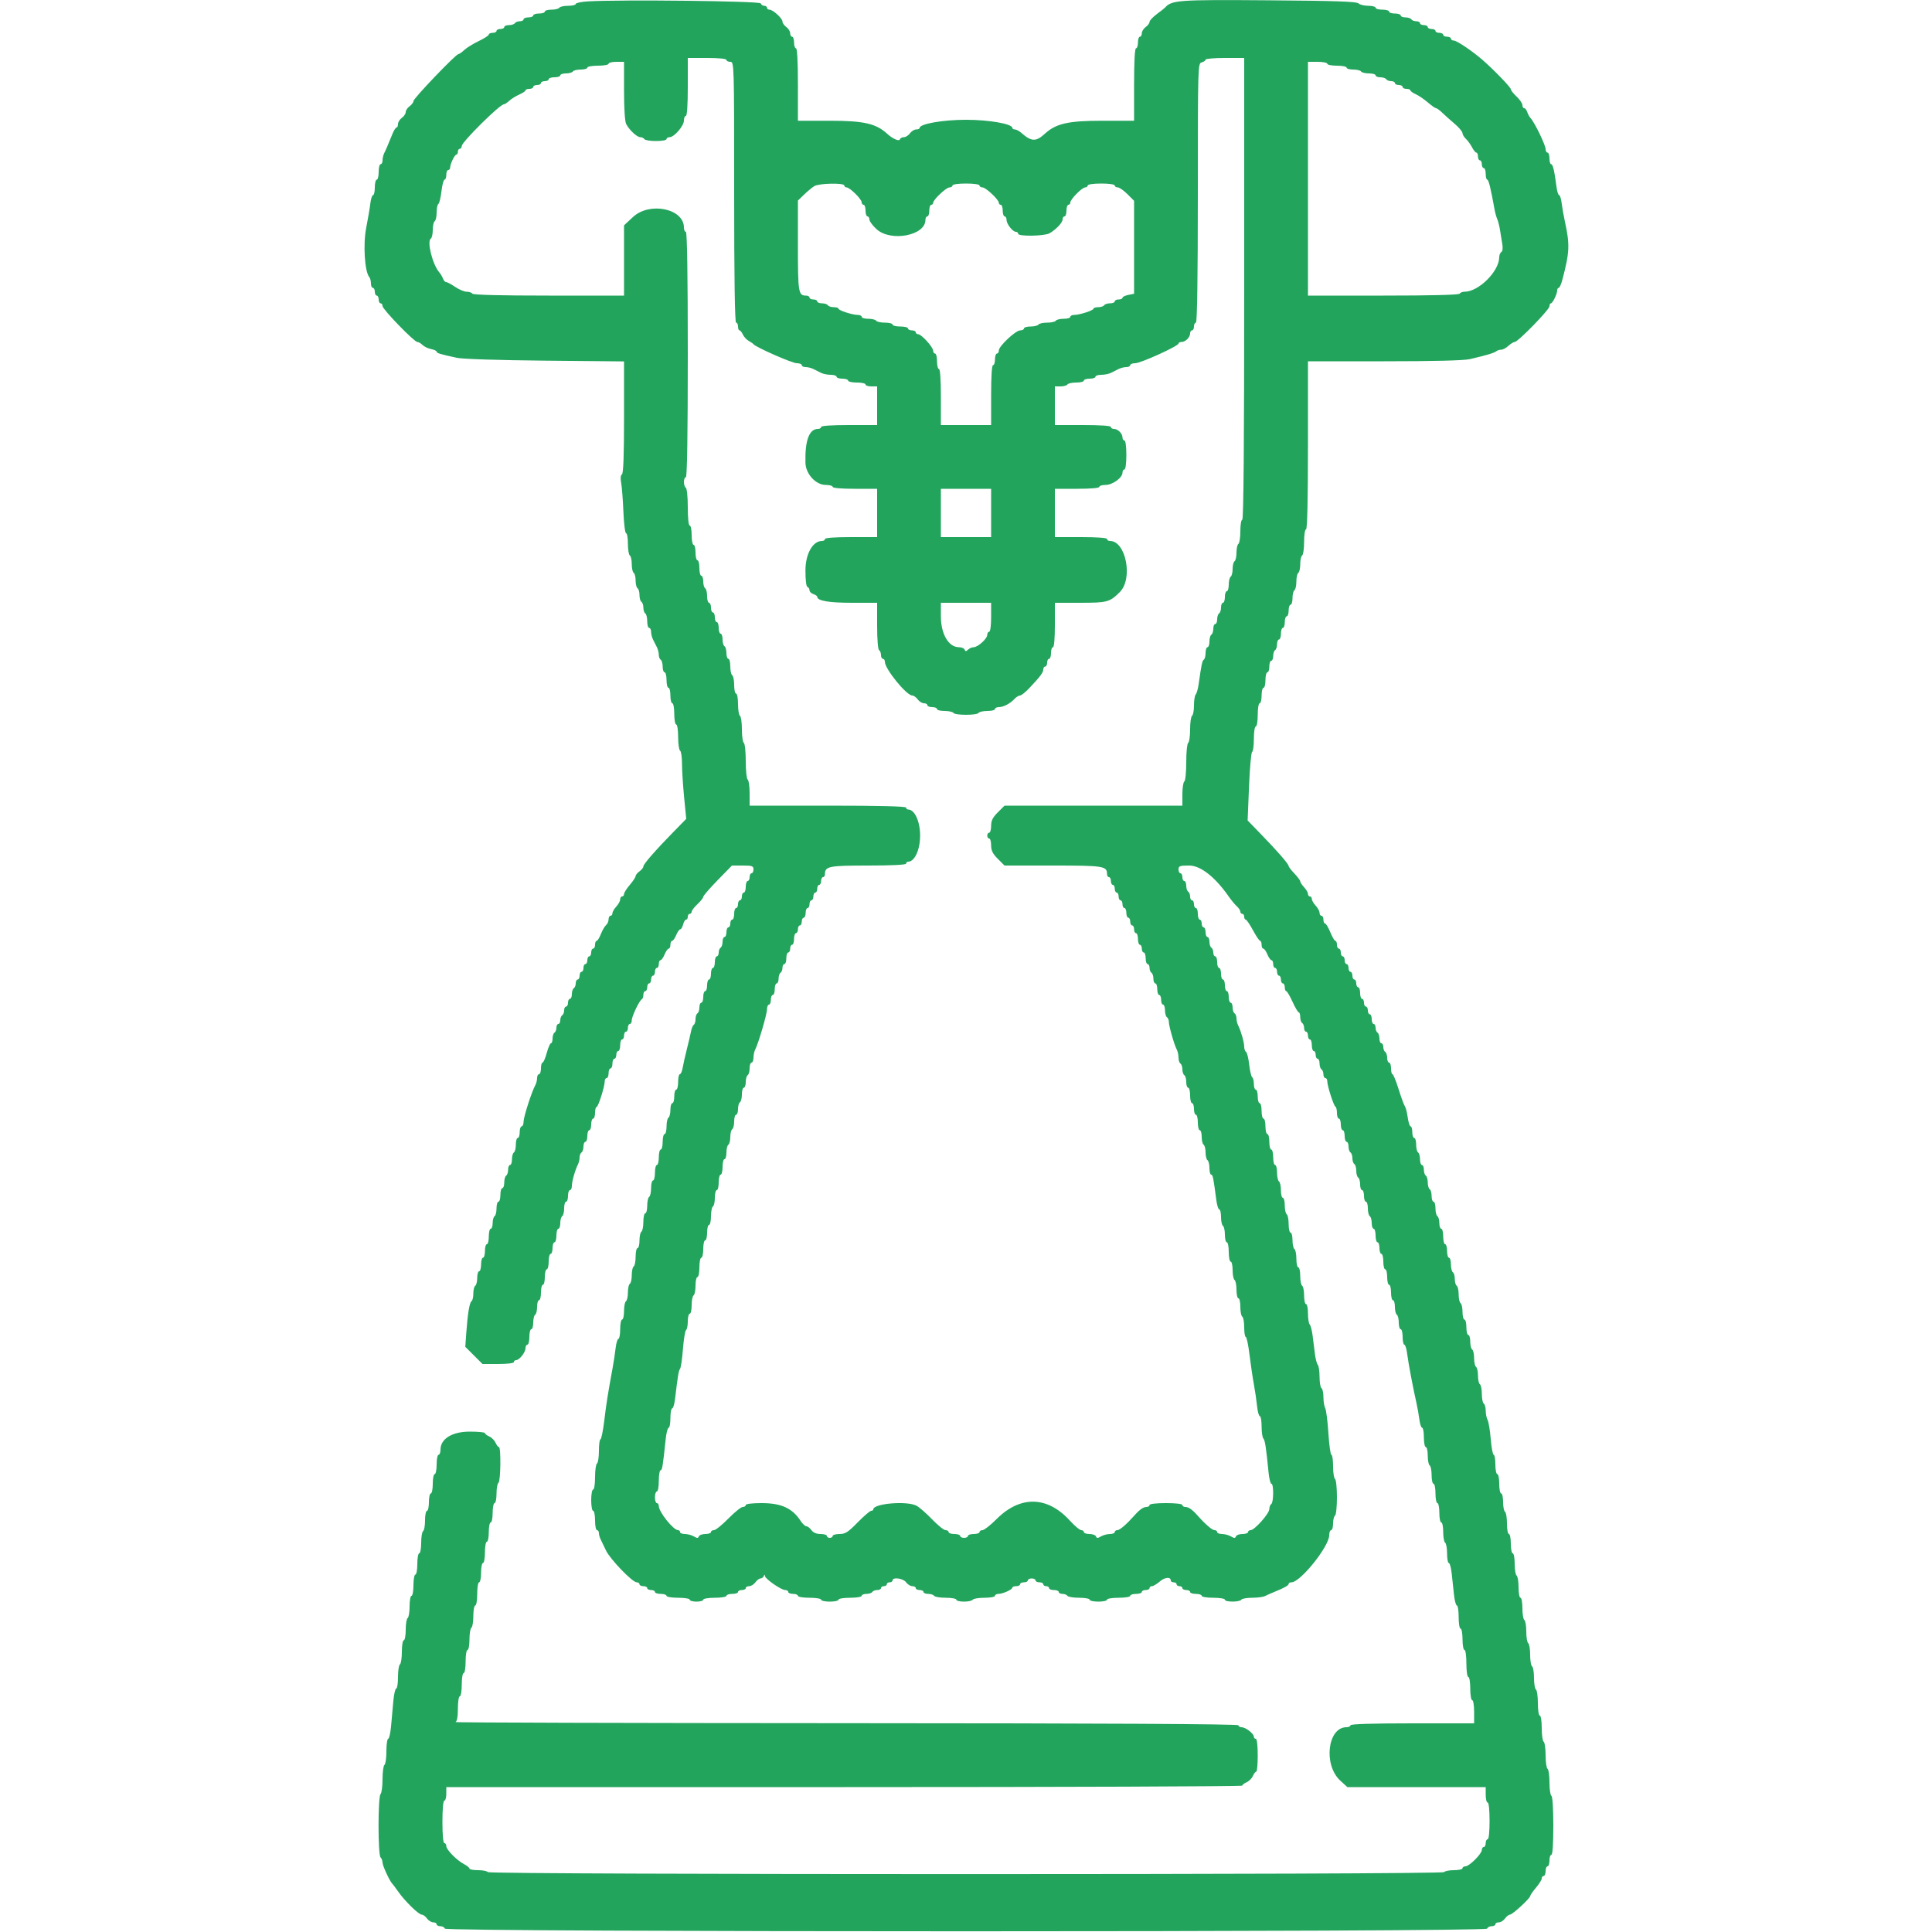 <svg id="svg" version="1.1" xmlns="http://www.w3.org/2000/svg" xmlns:xlink="http://www.w3.org/1999/xlink" width="400" height="400" viewBox="0, 0, 400,400"><g id="svgg"><path id="path0" d="M121.700 0.288 C 120.325 0.371,119.200 0.610,119.200 0.819 C 119.200 1.029,118.491 1.200,117.624 1.200 C 116.757 1.200,115.936 1.380,115.800 1.600 C 115.664 1.820,114.933 2.000,114.176 2.000 C 113.419 2.000,112.800 2.180,112.800 2.400 C 112.800 2.620,112.260 2.800,111.600 2.800 C 110.940 2.800,110.400 2.980,110.400 3.200 C 110.400 3.420,109.950 3.600,109.400 3.600 C 108.850 3.600,108.400 3.780,108.400 4.000 C 108.400 4.220,108.051 4.400,107.624 4.400 C 107.197 4.400,106.736 4.580,106.600 4.800 C 106.464 5.020,105.913 5.200,105.376 5.200 C 104.839 5.200,104.400 5.380,104.400 5.600 C 104.400 5.820,104.040 6.000,103.600 6.000 C 103.160 6.000,102.800 6.180,102.800 6.400 C 102.800 6.620,102.440 6.800,102.000 6.800 C 101.560 6.800,101.200 6.959,101.200 7.153 C 101.200 7.347,100.255 7.959,99.100 8.512 C 97.945 9.066,96.603 9.897,96.117 10.359 C 95.631 10.822,95.086 11.200,94.907 11.200 C 94.382 11.200,85.600 20.376,85.600 20.925 C 85.600 21.199,85.240 21.683,84.800 22.000 C 84.360 22.317,84.000 22.857,84.000 23.200 C 84.000 23.543,83.640 24.083,83.200 24.400 C 82.760 24.717,82.400 25.297,82.400 25.688 C 82.400 26.080,82.264 26.400,82.098 26.400 C 81.931 26.400,81.556 26.985,81.264 27.700 C 80.141 30.450,79.896 31.022,79.553 31.695 C 79.359 32.077,79.200 32.752,79.200 33.195 C 79.200 33.638,79.020 34.000,78.800 34.000 C 78.580 34.000,78.400 34.720,78.400 35.600 C 78.400 36.480,78.220 37.200,78.000 37.200 C 77.780 37.200,77.600 37.920,77.600 38.800 C 77.600 39.680,77.438 40.400,77.240 40.400 C 77.042 40.400,76.790 41.165,76.679 42.100 C 76.569 43.035,76.179 45.330,75.814 47.200 C 75.146 50.621,75.509 56.295,76.465 57.380 C 76.649 57.589,76.800 58.174,76.800 58.680 C 76.800 59.186,76.980 59.600,77.200 59.600 C 77.420 59.600,77.600 59.960,77.600 60.400 C 77.600 60.840,77.780 61.200,78.000 61.200 C 78.220 61.200,78.400 61.560,78.400 62.000 C 78.400 62.440,78.580 62.800,78.800 62.800 C 79.020 62.800,79.200 63.054,79.200 63.363 C 79.200 64.036,85.752 70.800,86.404 70.800 C 86.653 70.800,87.136 71.079,87.477 71.420 C 87.818 71.760,88.615 72.143,89.248 72.270 C 89.882 72.396,90.400 72.637,90.400 72.803 C 90.400 73.113,91.075 73.319,94.600 74.083 C 95.776 74.338,103.315 74.580,112.900 74.671 L 129.200 74.826 129.200 86.389 C 129.200 94.340,129.063 98.037,128.762 98.224 C 128.486 98.394,128.427 99.035,128.602 99.947 C 128.756 100.746,128.964 103.425,129.065 105.900 C 129.166 108.375,129.418 110.400,129.624 110.400 C 129.831 110.400,130.000 111.379,130.000 112.576 C 130.000 113.773,130.180 114.864,130.400 115.000 C 130.620 115.136,130.800 115.946,130.800 116.800 C 130.800 117.654,130.980 118.464,131.200 118.600 C 131.420 118.736,131.600 119.456,131.600 120.200 C 131.600 120.944,131.780 121.664,132.000 121.800 C 132.220 121.936,132.400 122.566,132.400 123.200 C 132.400 123.834,132.580 124.464,132.800 124.600 C 133.020 124.736,133.200 125.276,133.200 125.800 C 133.200 126.324,133.380 126.864,133.600 127.000 C 133.820 127.136,134.000 127.867,134.000 128.624 C 134.000 129.381,134.180 130.000,134.400 130.000 C 134.620 130.000,134.800 130.362,134.800 130.805 C 134.800 131.248,134.980 131.968,135.200 132.405 C 135.420 132.842,135.780 133.558,136.000 133.995 C 136.220 134.432,136.400 135.141,136.400 135.571 C 136.400 136.001,136.580 136.464,136.800 136.600 C 137.020 136.736,137.200 137.377,137.200 138.024 C 137.200 138.671,137.380 139.200,137.600 139.200 C 137.820 139.200,138.000 139.920,138.000 140.800 C 138.000 141.680,138.180 142.400,138.400 142.400 C 138.620 142.400,138.800 143.120,138.800 144.000 C 138.800 144.880,138.980 145.600,139.200 145.600 C 139.420 145.600,139.600 146.590,139.600 147.800 C 139.600 149.010,139.780 150.000,140.000 150.000 C 140.225 150.000,140.400 151.125,140.400 152.576 C 140.400 153.993,140.580 155.264,140.800 155.400 C 141.020 155.536,141.200 156.752,141.200 158.102 C 141.200 159.453,141.397 162.578,141.638 165.048 L 142.077 169.538 139.538 172.131 C 135.660 176.093,133.200 178.910,133.200 179.390 C 133.200 179.628,132.840 180.083,132.400 180.400 C 131.960 180.717,131.600 181.162,131.599 181.388 C 131.599 181.615,131.059 182.430,130.400 183.200 C 129.741 183.970,129.201 184.825,129.201 185.100 C 129.200 185.375,129.020 185.600,128.800 185.600 C 128.580 185.600,128.400 185.878,128.400 186.217 C 128.400 186.556,128.040 187.220,127.600 187.692 C 127.160 188.164,126.800 188.787,126.800 189.075 C 126.800 189.364,126.620 189.600,126.400 189.600 C 126.180 189.600,126.000 189.938,126.000 190.351 C 126.000 190.764,125.767 191.295,125.482 191.532 C 125.197 191.768,124.714 192.600,124.408 193.381 C 124.101 194.161,123.704 194.800,123.525 194.800 C 123.346 194.800,123.200 195.160,123.200 195.600 C 123.200 196.040,123.020 196.400,122.800 196.400 C 122.580 196.400,122.400 196.760,122.400 197.200 C 122.400 197.640,122.220 198.000,122.000 198.000 C 121.780 198.000,121.600 198.360,121.600 198.800 C 121.600 199.240,121.420 199.600,121.200 199.600 C 120.980 199.600,120.800 199.960,120.800 200.400 C 120.800 200.840,120.620 201.200,120.400 201.200 C 120.180 201.200,120.000 201.560,120.000 202.000 C 120.000 202.440,119.820 202.800,119.600 202.800 C 119.380 202.800,119.200 203.149,119.200 203.576 C 119.200 204.003,119.020 204.464,118.800 204.600 C 118.580 204.736,118.400 205.287,118.400 205.824 C 118.400 206.361,118.220 206.800,118.000 206.800 C 117.780 206.800,117.600 207.160,117.600 207.600 C 117.600 208.040,117.420 208.400,117.200 208.400 C 116.980 208.400,116.800 208.749,116.800 209.176 C 116.800 209.603,116.620 210.064,116.400 210.200 C 116.180 210.336,116.000 210.797,116.000 211.224 C 116.000 211.651,115.820 212.000,115.600 212.000 C 115.380 212.000,115.200 212.349,115.200 212.776 C 115.200 213.203,115.020 213.664,114.800 213.800 C 114.580 213.936,114.400 214.487,114.400 215.024 C 114.400 215.561,114.253 216.000,114.072 216.000 C 113.892 216.000,113.500 216.900,113.200 218.000 C 112.900 219.100,112.508 220.000,112.328 220.000 C 112.147 220.000,112.000 220.540,112.000 221.200 C 112.000 221.860,111.820 222.400,111.600 222.400 C 111.380 222.400,111.200 222.762,111.200 223.205 C 111.200 223.648,111.027 224.323,110.815 224.705 C 110.075 226.040,108.400 231.256,108.400 232.224 C 108.400 232.761,108.220 233.200,108.000 233.200 C 107.780 233.200,107.600 233.740,107.600 234.400 C 107.600 235.060,107.420 235.600,107.200 235.600 C 106.980 235.600,106.800 236.219,106.800 236.976 C 106.800 237.733,106.620 238.464,106.400 238.600 C 106.180 238.736,106.000 239.377,106.000 240.024 C 106.000 240.671,105.820 241.200,105.600 241.200 C 105.380 241.200,105.200 241.639,105.200 242.176 C 105.200 242.713,105.020 243.264,104.800 243.400 C 104.580 243.536,104.400 244.177,104.400 244.824 C 104.400 245.471,104.220 246.000,104.000 246.000 C 103.780 246.000,103.600 246.630,103.600 247.400 C 103.600 248.170,103.420 248.800,103.200 248.800 C 102.980 248.800,102.800 249.419,102.800 250.176 C 102.800 250.933,102.620 251.664,102.400 251.800 C 102.180 251.936,102.000 252.577,102.000 253.224 C 102.000 253.871,101.820 254.400,101.600 254.400 C 101.380 254.400,101.200 255.120,101.200 256.000 C 101.200 256.880,101.020 257.600,100.800 257.600 C 100.580 257.600,100.400 258.230,100.400 259.000 C 100.400 259.770,100.220 260.400,100.000 260.400 C 99.780 260.400,99.600 261.030,99.600 261.800 C 99.600 262.570,99.420 263.200,99.200 263.200 C 98.980 263.200,98.800 263.819,98.800 264.576 C 98.800 265.333,98.620 266.064,98.400 266.200 C 98.180 266.336,98.000 267.056,98.000 267.800 C 98.000 268.544,97.839 269.252,97.642 269.374 C 97.213 269.639,96.822 271.961,96.542 275.920 L 96.335 278.841 98.115 280.620 L 99.895 282.400 103.147 282.400 C 105.049 282.400,106.400 282.234,106.400 282.000 C 106.400 281.780,106.604 281.600,106.853 281.600 C 107.525 281.600,108.800 279.988,108.800 279.139 C 108.800 278.732,108.980 278.400,109.200 278.400 C 109.420 278.400,109.600 277.680,109.600 276.800 C 109.600 275.920,109.780 275.200,110.000 275.200 C 110.220 275.200,110.400 274.581,110.400 273.824 C 110.400 273.067,110.580 272.336,110.800 272.200 C 111.020 272.064,111.200 271.333,111.200 270.576 C 111.200 269.819,111.380 269.200,111.600 269.200 C 111.820 269.200,112.000 268.480,112.000 267.600 C 112.000 266.720,112.180 266.000,112.400 266.000 C 112.620 266.000,112.800 265.280,112.800 264.400 C 112.800 263.520,112.980 262.800,113.200 262.800 C 113.420 262.800,113.600 262.080,113.600 261.200 C 113.600 260.320,113.780 259.600,114.000 259.600 C 114.220 259.600,114.400 259.060,114.400 258.400 C 114.400 257.740,114.580 257.200,114.800 257.200 C 115.020 257.200,115.200 256.570,115.200 255.800 C 115.200 255.030,115.380 254.400,115.600 254.400 C 115.820 254.400,116.000 253.871,116.000 253.224 C 116.000 252.577,116.180 251.936,116.400 251.800 C 116.620 251.664,116.800 250.933,116.800 250.176 C 116.800 249.419,116.980 248.800,117.200 248.800 C 117.420 248.800,117.600 248.260,117.600 247.600 C 117.600 246.940,117.780 246.400,118.000 246.400 C 118.220 246.400,118.400 246.008,118.400 245.528 C 118.400 244.608,119.060 242.272,119.649 241.105 C 119.842 240.723,120.000 240.059,120.000 239.629 C 120.000 239.199,120.180 238.736,120.400 238.600 C 120.620 238.464,120.800 237.913,120.800 237.376 C 120.800 236.839,120.980 236.400,121.200 236.400 C 121.420 236.400,121.600 235.860,121.600 235.200 C 121.600 234.540,121.780 234.000,122.000 234.000 C 122.220 234.000,122.400 233.460,122.400 232.800 C 122.400 232.140,122.580 231.600,122.800 231.600 C 123.020 231.600,123.200 231.060,123.200 230.400 C 123.200 229.740,123.340 229.200,123.511 229.200 C 123.855 229.200,125.200 224.962,125.200 223.880 C 125.200 223.506,125.380 223.200,125.600 223.200 C 125.820 223.200,126.000 222.750,126.000 222.200 C 126.000 221.650,126.180 221.200,126.400 221.200 C 126.620 221.200,126.800 220.750,126.800 220.200 C 126.800 219.650,126.980 219.200,127.200 219.200 C 127.420 219.200,127.600 218.840,127.600 218.400 C 127.600 217.960,127.780 217.600,128.000 217.600 C 128.220 217.600,128.400 217.060,128.400 216.400 C 128.400 215.740,128.580 215.200,128.800 215.200 C 129.020 215.200,129.200 214.840,129.200 214.400 C 129.200 213.960,129.380 213.600,129.600 213.600 C 129.820 213.600,130.000 213.240,130.000 212.800 C 130.000 212.360,130.180 212.000,130.400 212.000 C 130.620 212.000,130.800 211.657,130.800 211.238 C 130.800 210.422,132.401 207.088,132.900 206.867 C 133.065 206.793,133.200 206.388,133.200 205.967 C 133.200 205.545,133.380 205.200,133.600 205.200 C 133.820 205.200,134.000 204.840,134.000 204.400 C 134.000 203.960,134.180 203.600,134.400 203.600 C 134.620 203.600,134.800 203.240,134.800 202.800 C 134.800 202.360,134.980 202.000,135.200 202.000 C 135.420 202.000,135.600 201.640,135.600 201.200 C 135.600 200.760,135.780 200.400,136.000 200.400 C 136.220 200.400,136.400 200.040,136.400 199.600 C 136.400 199.160,136.558 198.800,136.751 198.800 C 136.945 198.800,137.327 198.260,137.600 197.600 C 137.873 196.940,138.255 196.400,138.449 196.400 C 138.642 196.400,138.800 196.040,138.800 195.600 C 138.800 195.160,138.958 194.800,139.151 194.800 C 139.345 194.800,139.727 194.260,140.000 193.600 C 140.273 192.940,140.652 192.400,140.841 192.400 C 141.030 192.400,141.298 191.950,141.436 191.400 C 141.574 190.850,141.847 190.400,142.043 190.400 C 142.240 190.400,142.400 190.130,142.400 189.800 C 142.400 189.470,142.580 189.200,142.800 189.200 C 143.020 189.200,143.200 189.002,143.200 188.760 C 143.200 188.519,143.740 187.817,144.400 187.200 C 145.060 186.583,145.600 185.900,145.600 185.681 C 145.600 185.461,146.938 183.914,148.573 182.241 L 151.545 179.200 153.773 179.200 C 155.733 179.200,156.000 179.296,156.000 180.000 C 156.000 180.440,155.820 180.800,155.600 180.800 C 155.380 180.800,155.200 181.160,155.200 181.600 C 155.200 182.040,155.020 182.400,154.800 182.400 C 154.580 182.400,154.400 182.940,154.400 183.600 C 154.400 184.260,154.220 184.800,154.000 184.800 C 153.780 184.800,153.600 185.160,153.600 185.600 C 153.600 186.040,153.420 186.400,153.200 186.400 C 152.980 186.400,152.800 186.760,152.800 187.200 C 152.800 187.640,152.620 188.000,152.400 188.000 C 152.180 188.000,152.000 188.540,152.000 189.200 C 152.000 189.860,151.820 190.400,151.600 190.400 C 151.380 190.400,151.200 190.760,151.200 191.200 C 151.200 191.640,151.020 192.000,150.800 192.000 C 150.580 192.000,150.400 192.450,150.400 193.000 C 150.400 193.550,150.220 194.000,150.000 194.000 C 149.780 194.000,149.600 194.439,149.600 194.976 C 149.600 195.513,149.420 196.064,149.200 196.200 C 148.980 196.336,148.800 196.797,148.800 197.224 C 148.800 197.651,148.620 198.000,148.400 198.000 C 148.180 198.000,148.000 198.540,148.000 199.200 C 148.000 199.860,147.820 200.400,147.600 200.400 C 147.380 200.400,147.200 200.940,147.200 201.600 C 147.200 202.260,147.020 202.800,146.800 202.800 C 146.580 202.800,146.400 203.340,146.400 204.000 C 146.400 204.660,146.220 205.200,146.000 205.200 C 145.780 205.200,145.600 205.740,145.600 206.400 C 145.600 207.060,145.420 207.600,145.200 207.600 C 144.980 207.600,144.800 208.039,144.800 208.576 C 144.800 209.113,144.620 209.664,144.400 209.800 C 144.180 209.936,144.000 210.476,144.000 211.000 C 144.000 211.524,143.841 212.051,143.646 212.171 C 143.451 212.292,143.197 212.887,143.080 213.495 C 142.963 214.103,142.572 215.770,142.211 217.200 C 141.849 218.630,141.454 220.385,141.333 221.100 C 141.212 221.815,140.952 222.400,140.756 222.400 C 140.560 222.400,140.400 223.120,140.400 224.000 C 140.400 224.880,140.220 225.600,140.000 225.600 C 139.780 225.600,139.600 226.230,139.600 227.000 C 139.600 227.770,139.420 228.400,139.200 228.400 C 138.980 228.400,138.800 229.019,138.800 229.776 C 138.800 230.533,138.620 231.264,138.400 231.400 C 138.180 231.536,138.000 232.357,138.000 233.224 C 138.000 234.091,137.820 234.800,137.600 234.800 C 137.380 234.800,137.200 235.520,137.200 236.400 C 137.200 237.280,137.020 238.000,136.800 238.000 C 136.580 238.000,136.400 238.720,136.400 239.600 C 136.400 240.480,136.220 241.200,136.000 241.200 C 135.780 241.200,135.600 241.920,135.600 242.800 C 135.600 243.680,135.420 244.400,135.200 244.400 C 134.980 244.400,134.800 245.109,134.800 245.976 C 134.800 246.843,134.620 247.664,134.400 247.800 C 134.180 247.936,134.000 248.757,134.000 249.624 C 134.000 250.491,133.820 251.200,133.600 251.200 C 133.380 251.200,133.200 251.999,133.200 252.976 C 133.200 253.953,133.020 254.864,132.800 255.000 C 132.580 255.136,132.400 255.957,132.400 256.824 C 132.400 257.691,132.220 258.400,132.000 258.400 C 131.780 258.400,131.600 259.199,131.600 260.176 C 131.600 261.153,131.420 262.064,131.200 262.200 C 130.980 262.336,130.800 263.146,130.800 264.000 C 130.800 264.854,130.620 265.664,130.400 265.800 C 130.180 265.936,130.000 266.746,130.000 267.600 C 130.000 268.454,129.820 269.264,129.600 269.400 C 129.380 269.536,129.200 270.447,129.200 271.424 C 129.200 272.401,129.020 273.200,128.800 273.200 C 128.580 273.200,128.400 274.100,128.400 275.200 C 128.400 276.300,128.237 277.200,128.039 277.200 C 127.840 277.200,127.580 278.055,127.460 279.100 C 127.341 280.145,127.053 282.035,126.822 283.300 C 125.825 288.737,125.560 290.412,125.111 294.100 C 124.851 296.245,124.494 298.000,124.319 298.000 C 124.143 298.000,124.000 299.069,124.000 300.376 C 124.000 301.683,123.820 302.864,123.600 303.000 C 123.380 303.136,123.200 304.407,123.200 305.824 C 123.200 307.275,123.025 308.400,122.800 308.400 C 122.580 308.400,122.400 309.390,122.400 310.600 C 122.400 311.810,122.580 312.800,122.800 312.800 C 123.020 312.800,123.200 313.700,123.200 314.800 C 123.200 315.900,123.380 316.800,123.600 316.800 C 123.820 316.800,124.000 317.072,124.000 317.405 C 124.000 317.738,124.160 318.323,124.356 318.705 C 124.551 319.087,125.046 320.118,125.456 320.996 C 126.294 322.793,130.925 327.600,131.818 327.600 C 132.138 327.600,132.400 327.780,132.400 328.000 C 132.400 328.220,132.760 328.400,133.200 328.400 C 133.640 328.400,134.000 328.580,134.000 328.800 C 134.000 329.020,134.360 329.200,134.800 329.200 C 135.240 329.200,135.600 329.380,135.600 329.600 C 135.600 329.820,136.140 330.000,136.800 330.000 C 137.460 330.000,138.000 330.180,138.000 330.400 C 138.000 330.622,139.067 330.800,140.400 330.800 C 141.733 330.800,142.800 330.978,142.800 331.200 C 142.800 331.420,143.430 331.600,144.200 331.600 C 144.970 331.600,145.600 331.420,145.600 331.200 C 145.600 330.978,146.667 330.800,148.000 330.800 C 149.333 330.800,150.400 330.622,150.400 330.400 C 150.400 330.180,150.940 330.000,151.600 330.000 C 152.260 330.000,152.800 329.820,152.800 329.600 C 152.800 329.380,153.160 329.200,153.600 329.200 C 154.040 329.200,154.400 329.020,154.400 328.800 C 154.400 328.580,154.720 328.400,155.112 328.400 C 155.503 328.400,156.083 328.040,156.400 327.600 C 156.717 327.160,157.192 326.800,157.455 326.800 C 157.718 326.800,158.024 326.575,158.135 326.300 C 158.284 325.932,158.345 325.927,158.368 326.281 C 158.408 326.890,161.735 329.200,162.572 329.200 C 162.917 329.200,163.200 329.380,163.200 329.600 C 163.200 329.820,163.650 330.000,164.200 330.000 C 164.750 330.000,165.200 330.180,165.200 330.400 C 165.200 330.622,166.267 330.800,167.600 330.800 C 168.933 330.800,170.000 330.978,170.000 331.200 C 170.000 331.420,170.810 331.600,171.800 331.600 C 172.790 331.600,173.600 331.420,173.600 331.200 C 173.600 330.978,174.667 330.800,176.000 330.800 C 177.333 330.800,178.400 330.622,178.400 330.400 C 178.400 330.180,178.839 330.000,179.376 330.000 C 179.913 330.000,180.464 329.820,180.600 329.600 C 180.736 329.380,181.197 329.200,181.624 329.200 C 182.051 329.200,182.400 329.020,182.400 328.800 C 182.400 328.580,182.670 328.400,183.000 328.400 C 183.330 328.400,183.600 328.220,183.600 328.000 C 183.600 327.780,183.870 327.600,184.200 327.600 C 184.530 327.600,184.800 327.420,184.800 327.200 C 184.800 326.461,187.006 326.776,187.600 327.600 C 187.917 328.040,188.497 328.400,188.888 328.400 C 189.280 328.400,189.600 328.580,189.600 328.800 C 189.600 329.020,189.960 329.200,190.400 329.200 C 190.840 329.200,191.200 329.380,191.200 329.600 C 191.200 329.820,191.639 330.000,192.176 330.000 C 192.713 330.000,193.264 330.180,193.400 330.400 C 193.536 330.620,194.627 330.800,195.824 330.800 C 197.021 330.800,198.000 330.980,198.000 331.200 C 198.000 331.420,198.709 331.600,199.576 331.600 C 200.443 331.600,201.264 331.420,201.400 331.200 C 201.536 330.980,202.627 330.800,203.824 330.800 C 205.021 330.800,206.000 330.620,206.000 330.400 C 206.000 330.180,206.324 330.000,206.720 330.000 C 207.614 330.000,209.593 329.106,209.597 328.700 C 209.599 328.535,209.960 328.400,210.400 328.400 C 210.840 328.400,211.200 328.220,211.200 328.000 C 211.200 327.780,211.560 327.600,212.000 327.600 C 212.440 327.600,212.800 327.420,212.800 327.200 C 212.800 326.980,213.160 326.800,213.600 326.800 C 214.040 326.800,214.400 326.980,214.400 327.200 C 214.400 327.420,214.760 327.600,215.200 327.600 C 215.640 327.600,216.000 327.780,216.000 328.000 C 216.000 328.220,216.270 328.400,216.600 328.400 C 216.930 328.400,217.200 328.580,217.200 328.800 C 217.200 329.020,217.650 329.200,218.200 329.200 C 218.750 329.200,219.200 329.380,219.200 329.600 C 219.200 329.820,219.549 330.000,219.976 330.000 C 220.403 330.000,220.864 330.180,221.000 330.400 C 221.136 330.620,222.227 330.800,223.424 330.800 C 224.621 330.800,225.600 330.980,225.600 331.200 C 225.600 331.420,226.410 331.600,227.400 331.600 C 228.390 331.600,229.200 331.420,229.200 331.200 C 229.200 330.978,230.267 330.800,231.600 330.800 C 232.933 330.800,234.000 330.622,234.000 330.400 C 234.000 330.180,234.540 330.000,235.200 330.000 C 235.860 330.000,236.400 329.820,236.400 329.600 C 236.400 329.380,236.760 329.200,237.200 329.200 C 237.640 329.200,238.000 329.020,238.000 328.800 C 238.000 328.580,238.225 328.400,238.500 328.400 C 238.775 328.399,239.510 327.961,240.133 327.425 C 241.187 326.518,242.400 326.421,242.400 327.243 C 242.400 327.439,242.670 327.600,243.000 327.600 C 243.330 327.600,243.600 327.780,243.600 328.000 C 243.600 328.220,243.870 328.400,244.200 328.400 C 244.530 328.400,244.800 328.580,244.800 328.800 C 244.800 329.020,245.160 329.200,245.600 329.200 C 246.040 329.200,246.400 329.380,246.400 329.600 C 246.400 329.820,246.940 330.000,247.600 330.000 C 248.260 330.000,248.800 330.180,248.800 330.400 C 248.800 330.622,249.867 330.800,251.200 330.800 C 252.533 330.800,253.600 330.978,253.600 331.200 C 253.600 331.722,256.678 331.722,257.000 331.200 C 257.136 330.980,258.139 330.800,259.229 330.800 C 260.319 330.800,261.523 330.641,261.905 330.447 C 262.287 330.252,263.095 329.892,263.700 329.647 C 265.912 328.748,266.800 328.257,266.800 327.932 C 266.800 327.750,267.062 327.600,267.383 327.600 C 269.235 327.600,275.200 320.162,275.200 317.851 C 275.200 317.273,275.380 316.800,275.600 316.800 C 275.820 316.800,276.000 316.181,276.000 315.424 C 276.000 314.667,276.180 313.936,276.400 313.800 C 276.620 313.664,276.800 311.954,276.800 310.000 C 276.800 308.046,276.620 306.336,276.400 306.200 C 276.180 306.064,276.000 304.883,276.000 303.576 C 276.000 302.269,275.846 301.200,275.657 301.200 C 275.468 301.200,275.186 299.186,275.031 296.725 C 274.875 294.263,274.579 291.935,274.374 291.551 C 274.168 291.167,274.000 290.131,274.000 289.250 C 274.000 288.368,273.820 287.536,273.600 287.400 C 273.380 287.264,273.200 286.209,273.200 285.056 C 273.200 283.903,273.037 282.789,272.839 282.580 C 272.640 282.371,272.370 281.345,272.239 280.300 C 272.107 279.255,271.893 277.545,271.761 276.500 C 271.630 275.455,271.360 274.429,271.161 274.220 C 270.963 274.011,270.800 272.976,270.800 271.920 C 270.800 270.864,270.620 270.000,270.400 270.000 C 270.180 270.000,270.000 269.201,270.000 268.224 C 270.000 267.247,269.820 266.336,269.600 266.200 C 269.380 266.064,269.200 265.153,269.200 264.176 C 269.200 263.199,269.020 262.400,268.800 262.400 C 268.580 262.400,268.400 261.601,268.400 260.624 C 268.400 259.647,268.220 258.736,268.000 258.600 C 267.780 258.464,267.600 257.643,267.600 256.776 C 267.600 255.909,267.420 255.200,267.200 255.200 C 266.980 255.200,266.800 254.401,266.800 253.424 C 266.800 252.447,266.620 251.536,266.400 251.400 C 266.180 251.264,266.000 250.443,266.000 249.576 C 266.000 248.709,265.820 248.000,265.600 248.000 C 265.380 248.000,265.200 247.291,265.200 246.424 C 265.200 245.557,265.020 244.736,264.800 244.600 C 264.580 244.464,264.400 243.643,264.400 242.776 C 264.400 241.909,264.220 241.200,264.000 241.200 C 263.780 241.200,263.600 240.480,263.600 239.600 C 263.600 238.720,263.420 238.000,263.200 238.000 C 262.980 238.000,262.800 237.280,262.800 236.400 C 262.800 235.520,262.620 234.800,262.400 234.800 C 262.180 234.800,262.000 234.080,262.000 233.200 C 262.000 232.320,261.820 231.600,261.600 231.600 C 261.380 231.600,261.200 230.880,261.200 230.000 C 261.200 229.120,261.020 228.400,260.800 228.400 C 260.580 228.400,260.400 227.770,260.400 227.000 C 260.400 226.230,260.220 225.600,260.000 225.600 C 259.780 225.600,259.600 225.071,259.600 224.424 C 259.600 223.777,259.444 223.151,259.253 223.033 C 259.062 222.914,258.783 221.739,258.634 220.421 C 258.485 219.103,258.191 217.918,257.982 217.789 C 257.772 217.659,257.600 217.171,257.600 216.705 C 257.600 215.804,256.935 213.461,256.351 212.305 C 256.158 211.923,256.000 211.259,256.000 210.829 C 256.000 210.399,255.820 209.936,255.600 209.800 C 255.380 209.664,255.200 209.113,255.200 208.576 C 255.200 208.039,255.020 207.600,254.800 207.600 C 254.580 207.600,254.400 207.060,254.400 206.400 C 254.400 205.740,254.220 205.200,254.000 205.200 C 253.780 205.200,253.600 204.660,253.600 204.000 C 253.600 203.340,253.420 202.800,253.200 202.800 C 252.980 202.800,252.800 202.260,252.800 201.600 C 252.800 200.940,252.620 200.400,252.400 200.400 C 252.180 200.400,252.000 199.860,252.000 199.200 C 252.000 198.540,251.820 198.000,251.600 198.000 C 251.380 198.000,251.200 197.651,251.200 197.224 C 251.200 196.797,251.020 196.336,250.800 196.200 C 250.580 196.064,250.400 195.513,250.400 194.976 C 250.400 194.439,250.220 194.000,250.000 194.000 C 249.780 194.000,249.600 193.550,249.600 193.000 C 249.600 192.450,249.420 192.000,249.200 192.000 C 248.980 192.000,248.800 191.640,248.800 191.200 C 248.800 190.760,248.620 190.400,248.400 190.400 C 248.180 190.400,248.000 189.860,248.000 189.200 C 248.000 188.540,247.820 188.000,247.600 188.000 C 247.380 188.000,247.200 187.640,247.200 187.200 C 247.200 186.760,247.020 186.400,246.800 186.400 C 246.580 186.400,246.400 186.051,246.400 185.624 C 246.400 185.197,246.220 184.736,246.000 184.600 C 245.780 184.464,245.600 183.913,245.600 183.376 C 245.600 182.839,245.420 182.400,245.200 182.400 C 244.980 182.400,244.800 182.040,244.800 181.600 C 244.800 181.160,244.620 180.800,244.400 180.800 C 244.180 180.800,244.000 180.440,244.000 180.000 C 244.000 179.297,244.267 179.200,246.207 179.200 C 248.555 179.200,251.560 181.552,254.385 185.600 C 254.922 186.370,255.686 187.291,256.081 187.647 C 256.476 188.003,256.800 188.498,256.800 188.747 C 256.800 188.996,256.980 189.200,257.200 189.200 C 257.420 189.200,257.600 189.470,257.600 189.800 C 257.600 190.130,257.741 190.400,257.914 190.400 C 258.087 190.400,258.762 191.389,259.414 192.599 C 260.066 193.808,260.735 194.798,260.900 194.799 C 261.065 194.799,261.200 195.160,261.200 195.600 C 261.200 196.040,261.358 196.400,261.551 196.400 C 261.745 196.400,262.127 196.940,262.400 197.600 C 262.673 198.260,263.055 198.800,263.249 198.800 C 263.442 198.800,263.600 199.160,263.600 199.600 C 263.600 200.040,263.780 200.400,264.000 200.400 C 264.220 200.400,264.400 200.760,264.400 201.200 C 264.400 201.640,264.580 202.000,264.800 202.000 C 265.020 202.000,265.200 202.360,265.200 202.800 C 265.200 203.240,265.380 203.600,265.600 203.600 C 265.820 203.600,266.000 203.960,266.000 204.400 C 266.000 204.840,266.135 205.201,266.300 205.201 C 266.465 205.202,267.050 206.192,267.600 207.400 C 268.150 208.608,268.735 209.598,268.900 209.599 C 269.065 209.599,269.200 210.039,269.200 210.576 C 269.200 211.113,269.380 211.664,269.600 211.800 C 269.820 211.936,270.000 212.397,270.000 212.824 C 270.000 213.251,270.180 213.600,270.400 213.600 C 270.620 213.600,270.800 213.960,270.800 214.400 C 270.800 214.840,270.980 215.200,271.200 215.200 C 271.420 215.200,271.600 215.740,271.600 216.400 C 271.600 217.060,271.780 217.600,272.000 217.600 C 272.220 217.600,272.400 217.960,272.400 218.400 C 272.400 218.840,272.580 219.200,272.800 219.200 C 273.020 219.200,273.200 219.639,273.200 220.176 C 273.200 220.713,273.380 221.264,273.600 221.400 C 273.820 221.536,274.000 221.997,274.000 222.424 C 274.000 222.851,274.180 223.200,274.400 223.200 C 274.620 223.200,274.800 223.499,274.800 223.865 C 274.800 224.828,276.134 228.976,276.494 229.133 C 276.662 229.207,276.800 229.792,276.800 230.433 C 276.800 231.075,276.980 231.600,277.200 231.600 C 277.420 231.600,277.600 232.140,277.600 232.800 C 277.600 233.460,277.780 234.000,278.000 234.000 C 278.220 234.000,278.400 234.540,278.400 235.200 C 278.400 235.860,278.580 236.400,278.800 236.400 C 279.020 236.400,279.200 236.839,279.200 237.376 C 279.200 237.913,279.380 238.464,279.600 238.600 C 279.820 238.736,280.000 239.276,280.000 239.800 C 280.000 240.324,280.180 240.864,280.400 241.000 C 280.620 241.136,280.800 241.766,280.800 242.400 C 280.800 243.034,280.980 243.664,281.200 243.800 C 281.420 243.936,281.600 244.577,281.600 245.224 C 281.600 245.871,281.780 246.400,282.000 246.400 C 282.220 246.400,282.400 246.940,282.400 247.600 C 282.400 248.260,282.580 248.800,282.800 248.800 C 283.020 248.800,283.200 249.419,283.200 250.176 C 283.200 250.933,283.380 251.664,283.600 251.800 C 283.820 251.936,284.000 252.577,284.000 253.224 C 284.000 253.871,284.180 254.400,284.400 254.400 C 284.620 254.400,284.800 255.030,284.800 255.800 C 284.800 256.570,284.980 257.200,285.200 257.200 C 285.420 257.200,285.600 257.740,285.600 258.400 C 285.600 259.060,285.780 259.600,286.000 259.600 C 286.220 259.600,286.400 260.320,286.400 261.200 C 286.400 262.080,286.580 262.800,286.800 262.800 C 287.020 262.800,287.200 263.520,287.200 264.400 C 287.200 265.280,287.380 266.000,287.600 266.000 C 287.820 266.000,288.000 266.720,288.000 267.600 C 288.000 268.480,288.180 269.200,288.400 269.200 C 288.620 269.200,288.800 269.819,288.800 270.576 C 288.800 271.333,288.980 272.064,289.200 272.200 C 289.420 272.336,289.600 273.067,289.600 273.824 C 289.600 274.581,289.780 275.200,290.000 275.200 C 290.220 275.200,290.400 275.920,290.400 276.800 C 290.400 277.680,290.557 278.400,290.749 278.400 C 290.941 278.400,291.208 279.255,291.342 280.300 C 291.599 282.302,292.554 287.368,293.247 290.400 C 293.473 291.390,293.753 292.965,293.869 293.900 C 293.986 294.835,294.242 295.600,294.440 295.600 C 294.638 295.600,294.800 296.500,294.800 297.600 C 294.800 298.700,294.980 299.600,295.200 299.600 C 295.420 299.600,295.600 300.399,295.600 301.376 C 295.600 302.353,295.780 303.264,296.000 303.400 C 296.220 303.536,296.400 304.447,296.400 305.424 C 296.400 306.401,296.580 307.200,296.800 307.200 C 297.020 307.200,297.200 308.100,297.200 309.200 C 297.200 310.300,297.380 311.200,297.600 311.200 C 297.820 311.200,298.000 312.100,298.000 313.200 C 298.000 314.300,298.180 315.200,298.400 315.200 C 298.620 315.200,298.800 316.089,298.800 317.176 C 298.800 318.263,298.980 319.264,299.200 319.400 C 299.420 319.536,299.600 320.537,299.600 321.624 C 299.600 322.711,299.763 323.600,299.963 323.600 C 300.163 323.600,300.433 324.590,300.563 325.800 C 300.693 327.010,300.907 328.990,301.037 330.200 C 301.167 331.410,301.437 332.400,301.637 332.400 C 301.837 332.400,302.000 333.480,302.000 334.800 C 302.000 336.133,302.178 337.200,302.400 337.200 C 302.620 337.200,302.800 338.190,302.800 339.400 C 302.800 340.610,302.980 341.600,303.200 341.600 C 303.429 341.600,303.600 342.800,303.600 344.400 C 303.600 346.000,303.771 347.200,304.000 347.200 C 304.222 347.200,304.400 348.267,304.400 349.600 C 304.400 350.933,304.578 352.000,304.800 352.000 C 305.022 352.000,305.200 353.067,305.200 354.400 L 305.200 356.800 292.400 356.800 C 284.133 356.800,279.600 356.942,279.600 357.200 C 279.600 357.420,279.232 357.600,278.782 357.600 C 274.856 357.600,273.943 365.408,277.490 368.657 L 278.956 370.000 293.278 370.000 L 307.600 370.000 307.600 371.600 C 307.600 372.480,307.780 373.200,308.000 373.200 C 308.239 373.200,308.400 374.733,308.400 377.000 C 308.400 379.267,308.239 380.800,308.000 380.800 C 307.780 380.800,307.600 381.160,307.600 381.600 C 307.600 382.040,307.420 382.400,307.200 382.400 C 306.980 382.400,306.800 382.676,306.800 383.013 C 306.800 383.809,304.209 386.400,303.413 386.400 C 303.076 386.400,302.800 386.580,302.800 386.800 C 302.800 387.020,302.001 387.200,301.024 387.200 C 300.047 387.200,299.136 387.380,299.000 387.600 C 298.657 388.154,101.343 388.154,101.000 387.600 C 100.864 387.380,99.953 387.200,98.976 387.200 C 97.999 387.200,97.200 387.050,97.200 386.868 C 97.200 386.685,96.706 386.280,96.103 385.968 C 94.599 385.189,92.400 382.960,92.400 382.213 C 92.400 381.876,92.220 381.600,92.000 381.600 C 91.758 381.600,91.600 379.867,91.600 377.200 C 91.600 374.533,91.758 372.800,92.000 372.800 C 92.220 372.800,92.400 372.170,92.400 371.400 L 92.400 370.000 174.800 370.000 C 220.120 370.000,257.200 369.863,257.200 369.695 C 257.200 369.527,257.605 369.212,258.100 368.995 C 258.595 368.778,259.178 368.195,259.395 367.700 C 259.612 367.205,259.927 366.800,260.095 366.800 C 260.263 366.800,260.400 365.270,260.400 363.400 C 260.400 361.400,260.235 360.000,260.000 360.000 C 259.780 360.000,259.600 359.804,259.600 359.564 C 259.600 358.937,257.924 357.629,257.100 357.613 C 256.715 357.606,256.400 357.420,256.400 357.200 C 256.400 356.935,229.012 356.789,175.100 356.768 C 130.385 356.751,94.025 356.646,94.300 356.535 C 94.627 356.403,94.800 355.446,94.800 353.767 C 94.800 352.322,94.975 351.200,95.200 351.200 C 95.422 351.200,95.600 350.133,95.600 348.800 C 95.600 347.467,95.778 346.400,96.000 346.400 C 96.222 346.400,96.400 345.333,96.400 344.000 C 96.400 342.667,96.578 341.600,96.800 341.600 C 97.020 341.600,97.200 340.621,97.200 339.424 C 97.200 338.227,97.380 337.136,97.600 337.000 C 97.820 336.864,98.000 335.773,98.000 334.576 C 98.000 333.379,98.180 332.400,98.400 332.400 C 98.622 332.400,98.800 331.333,98.800 330.000 C 98.800 328.667,98.978 327.600,99.200 327.600 C 99.420 327.600,99.600 326.700,99.600 325.600 C 99.600 324.500,99.780 323.600,100.000 323.600 C 100.220 323.600,100.400 322.610,100.400 321.400 C 100.400 320.190,100.580 319.200,100.800 319.200 C 101.020 319.200,101.200 318.300,101.200 317.200 C 101.200 316.100,101.380 315.200,101.600 315.200 C 101.820 315.200,102.000 314.300,102.000 313.200 C 102.000 312.100,102.180 311.200,102.400 311.200 C 102.620 311.200,102.800 310.311,102.800 309.224 C 102.800 308.137,102.980 307.136,103.200 307.000 C 103.662 306.714,103.753 299.600,103.295 299.600 C 103.127 299.600,102.812 299.195,102.595 298.700 C 102.378 298.205,101.795 297.622,101.300 297.405 C 100.805 297.188,100.400 296.873,100.400 296.705 C 100.400 296.537,98.983 296.400,97.250 296.400 C 93.619 296.400,91.200 297.891,91.200 300.128 C 91.200 300.718,91.020 301.200,90.800 301.200 C 90.580 301.200,90.400 302.100,90.400 303.200 C 90.400 304.300,90.220 305.200,90.000 305.200 C 89.780 305.200,89.600 306.100,89.600 307.200 C 89.600 308.300,89.420 309.200,89.200 309.200 C 88.980 309.200,88.800 310.010,88.800 311.000 C 88.800 311.990,88.620 312.800,88.400 312.800 C 88.180 312.800,88.000 313.689,88.000 314.776 C 88.000 315.863,87.820 316.864,87.600 317.000 C 87.380 317.136,87.200 318.227,87.200 319.424 C 87.200 320.621,87.020 321.600,86.800 321.600 C 86.580 321.600,86.400 322.590,86.400 323.800 C 86.400 325.010,86.220 326.000,86.000 326.000 C 85.780 326.000,85.600 326.990,85.600 328.200 C 85.600 329.410,85.420 330.400,85.200 330.400 C 84.980 330.400,84.800 331.379,84.800 332.576 C 84.800 333.773,84.620 334.864,84.400 335.000 C 84.180 335.136,84.000 336.227,84.000 337.424 C 84.000 338.621,83.820 339.600,83.600 339.600 C 83.378 339.600,83.200 340.659,83.200 341.976 C 83.200 343.283,83.020 344.464,82.800 344.600 C 82.580 344.736,82.400 345.917,82.400 347.224 C 82.400 348.531,82.235 349.600,82.034 349.600 C 81.833 349.600,81.563 350.770,81.434 352.200 C 81.305 353.630,81.095 355.970,80.966 357.400 C 80.837 358.830,80.567 360.000,80.366 360.000 C 80.165 360.000,80.000 361.159,80.000 362.576 C 80.000 363.993,79.820 365.264,79.600 365.400 C 79.380 365.536,79.200 366.861,79.200 368.344 C 79.200 369.827,79.014 371.226,78.787 371.453 C 78.235 372.005,78.237 383.997,78.789 384.549 C 79.015 384.775,79.200 385.267,79.200 385.642 C 79.200 386.271,80.715 389.540,81.219 390.000 C 81.340 390.110,81.877 390.830,82.414 391.600 C 83.773 393.551,86.674 396.400,87.301 396.400 C 87.588 396.400,88.083 396.760,88.400 397.200 C 88.717 397.640,89.297 398.000,89.688 398.000 C 90.080 398.000,90.400 398.180,90.400 398.400 C 90.400 398.620,90.745 398.800,91.167 398.800 C 91.588 398.800,92.008 399.025,92.100 399.300 C 92.345 400.036,307.655 400.036,307.900 399.300 C 307.992 399.025,308.412 398.800,308.833 398.800 C 309.255 398.800,309.600 398.620,309.600 398.400 C 309.600 398.180,309.920 398.000,310.312 398.000 C 310.703 398.000,311.283 397.640,311.600 397.200 C 311.917 396.760,312.378 396.400,312.625 396.400 C 313.146 396.400,316.792 393.042,316.816 392.540 C 316.825 392.353,317.365 391.577,318.016 390.815 C 318.667 390.053,319.200 389.198,319.200 388.915 C 319.200 388.632,319.380 388.400,319.600 388.400 C 319.820 388.400,320.000 387.950,320.000 387.400 C 320.000 386.850,320.180 386.400,320.400 386.400 C 320.620 386.400,320.800 385.860,320.800 385.200 C 320.800 384.540,320.980 384.000,321.200 384.000 C 321.449 384.000,321.600 381.741,321.600 378.024 C 321.600 374.471,321.438 371.947,321.200 371.800 C 320.980 371.664,320.800 370.404,320.800 369.000 C 320.800 367.596,320.620 366.336,320.400 366.200 C 320.180 366.064,320.000 364.804,320.000 363.400 C 320.000 361.996,319.820 360.736,319.600 360.600 C 319.380 360.464,319.200 359.193,319.200 357.776 C 319.200 356.325,319.025 355.200,318.800 355.200 C 318.575 355.200,318.400 354.075,318.400 352.624 C 318.400 351.207,318.220 349.936,318.000 349.800 C 317.780 349.664,317.600 348.584,317.600 347.400 C 317.600 346.216,317.420 345.136,317.200 345.000 C 316.980 344.864,316.800 343.784,316.800 342.600 C 316.800 341.416,316.620 340.336,316.400 340.200 C 316.180 340.064,316.000 338.984,316.000 337.800 C 316.000 336.616,315.820 335.536,315.600 335.400 C 315.380 335.264,315.200 334.173,315.200 332.976 C 315.200 331.779,315.020 330.800,314.800 330.800 C 314.580 330.800,314.400 329.821,314.400 328.624 C 314.400 327.427,314.220 326.336,314.000 326.200 C 313.780 326.064,313.600 324.973,313.600 323.776 C 313.600 322.579,313.420 321.600,313.200 321.600 C 312.980 321.600,312.800 320.700,312.800 319.600 C 312.800 318.500,312.620 317.600,312.400 317.600 C 312.180 317.600,312.000 316.621,312.000 315.424 C 312.000 314.227,311.820 313.136,311.600 313.000 C 311.380 312.864,311.200 311.953,311.200 310.976 C 311.200 309.999,311.020 309.200,310.800 309.200 C 310.580 309.200,310.400 308.300,310.400 307.200 C 310.400 306.100,310.220 305.200,310.000 305.200 C 309.780 305.200,309.600 304.300,309.600 303.200 C 309.600 302.100,309.446 301.200,309.258 301.200 C 309.069 301.200,308.793 299.737,308.644 297.948 C 308.495 296.160,308.199 294.371,307.986 293.974 C 307.774 293.577,307.600 292.711,307.600 292.050 C 307.600 291.388,307.420 290.736,307.200 290.600 C 306.980 290.464,306.800 289.564,306.800 288.600 C 306.800 287.636,306.620 286.736,306.400 286.600 C 306.180 286.464,306.000 285.654,306.000 284.800 C 306.000 283.946,305.820 283.136,305.600 283.000 C 305.380 282.864,305.200 282.054,305.200 281.200 C 305.200 280.346,305.020 279.536,304.800 279.400 C 304.580 279.264,304.400 278.533,304.400 277.776 C 304.400 277.019,304.220 276.400,304.000 276.400 C 303.780 276.400,303.600 275.680,303.600 274.800 C 303.600 273.920,303.420 273.200,303.200 273.200 C 302.980 273.200,302.800 272.491,302.800 271.624 C 302.800 270.757,302.620 269.936,302.400 269.800 C 302.180 269.664,302.000 268.854,302.000 268.000 C 302.000 267.146,301.820 266.336,301.600 266.200 C 301.380 266.064,301.200 265.434,301.200 264.800 C 301.200 264.166,301.020 263.536,300.800 263.400 C 300.580 263.264,300.400 262.533,300.400 261.776 C 300.400 261.019,300.220 260.400,300.000 260.400 C 299.780 260.400,299.600 259.770,299.600 259.000 C 299.600 258.230,299.420 257.600,299.200 257.600 C 298.980 257.600,298.800 256.880,298.800 256.000 C 298.800 255.120,298.620 254.400,298.400 254.400 C 298.180 254.400,298.000 253.871,298.000 253.224 C 298.000 252.577,297.820 251.936,297.600 251.800 C 297.380 251.664,297.200 250.933,297.200 250.176 C 297.200 249.419,297.020 248.800,296.800 248.800 C 296.580 248.800,296.400 248.271,296.400 247.624 C 296.400 246.977,296.220 246.336,296.000 246.200 C 295.780 246.064,295.600 245.434,295.600 244.800 C 295.600 244.166,295.420 243.536,295.200 243.400 C 294.980 243.264,294.800 242.713,294.800 242.176 C 294.800 241.639,294.620 241.200,294.400 241.200 C 294.180 241.200,294.000 240.671,294.000 240.024 C 294.000 239.377,293.820 238.736,293.600 238.600 C 293.380 238.464,293.200 237.733,293.200 236.976 C 293.200 236.219,293.020 235.600,292.800 235.600 C 292.580 235.600,292.400 235.060,292.400 234.400 C 292.400 233.740,292.244 233.200,292.054 233.200 C 291.864 233.200,291.594 232.363,291.454 231.340 C 291.314 230.318,291.049 229.283,290.865 229.040 C 290.682 228.798,290.097 227.206,289.566 225.502 C 289.035 223.798,288.465 222.403,288.300 222.402 C 288.135 222.401,288.000 221.860,288.000 221.200 C 288.000 220.540,287.820 220.000,287.600 220.000 C 287.380 220.000,287.200 219.561,287.200 219.024 C 287.200 218.487,287.020 217.936,286.800 217.800 C 286.580 217.664,286.400 217.203,286.400 216.776 C 286.400 216.349,286.220 216.000,286.000 216.000 C 285.780 216.000,285.600 215.561,285.600 215.024 C 285.600 214.487,285.420 213.936,285.200 213.800 C 284.980 213.664,284.800 213.203,284.800 212.776 C 284.800 212.349,284.620 212.000,284.400 212.000 C 284.180 212.000,284.000 211.550,284.000 211.000 C 284.000 210.450,283.820 210.000,283.600 210.000 C 283.380 210.000,283.200 209.640,283.200 209.200 C 283.200 208.760,283.020 208.400,282.800 208.400 C 282.580 208.400,282.400 208.040,282.400 207.600 C 282.400 207.160,282.220 206.800,282.000 206.800 C 281.780 206.800,281.600 206.260,281.600 205.600 C 281.600 204.940,281.420 204.400,281.200 204.400 C 280.980 204.400,280.800 204.040,280.800 203.600 C 280.800 203.160,280.620 202.800,280.400 202.800 C 280.180 202.800,280.000 202.440,280.000 202.000 C 280.000 201.560,279.820 201.200,279.600 201.200 C 279.380 201.200,279.200 200.840,279.200 200.400 C 279.200 199.960,279.020 199.600,278.800 199.600 C 278.580 199.600,278.400 199.240,278.400 198.800 C 278.400 198.360,278.220 198.000,278.000 198.000 C 277.780 198.000,277.600 197.640,277.600 197.200 C 277.600 196.760,277.420 196.400,277.200 196.400 C 276.980 196.400,276.800 196.040,276.800 195.600 C 276.800 195.160,276.657 194.800,276.482 194.800 C 276.307 194.800,275.830 193.990,275.422 193.000 C 275.013 192.010,274.527 191.200,274.340 191.200 C 274.153 191.200,274.000 190.840,274.000 190.400 C 274.000 189.960,273.820 189.600,273.600 189.600 C 273.380 189.600,273.200 189.322,273.200 188.983 C 273.200 188.644,272.840 187.980,272.400 187.508 C 271.960 187.036,271.600 186.413,271.600 186.125 C 271.600 185.836,271.420 185.600,271.200 185.600 C 270.980 185.600,270.800 185.364,270.800 185.075 C 270.800 184.787,270.440 184.164,270.000 183.692 C 269.560 183.220,269.200 182.673,269.200 182.476 C 269.200 182.279,268.660 181.554,268.000 180.863 C 267.340 180.172,266.800 179.469,266.800 179.299 C 266.800 178.890,264.432 176.168,261.054 172.693 L 258.308 169.868 258.597 162.834 C 258.756 158.965,259.046 155.740,259.243 155.667 C 259.439 155.593,259.600 154.378,259.600 152.967 C 259.600 151.522,259.775 150.400,260.000 150.400 C 260.222 150.400,260.400 149.333,260.400 148.000 C 260.400 146.667,260.578 145.600,260.800 145.600 C 261.020 145.600,261.200 144.880,261.200 144.000 C 261.200 143.120,261.380 142.400,261.600 142.400 C 261.820 142.400,262.000 141.680,262.000 140.800 C 262.000 139.920,262.180 139.200,262.400 139.200 C 262.620 139.200,262.800 138.660,262.800 138.000 C 262.800 137.340,262.980 136.800,263.200 136.800 C 263.420 136.800,263.600 136.361,263.600 135.824 C 263.600 135.287,263.780 134.736,264.000 134.600 C 264.220 134.464,264.400 133.913,264.400 133.376 C 264.400 132.839,264.580 132.400,264.800 132.400 C 265.020 132.400,265.200 131.860,265.200 131.200 C 265.200 130.540,265.380 130.000,265.600 130.000 C 265.820 130.000,266.000 129.460,266.000 128.800 C 266.000 128.140,266.180 127.600,266.400 127.600 C 266.620 127.600,266.800 127.060,266.800 126.400 C 266.800 125.740,266.980 125.200,267.200 125.200 C 267.420 125.200,267.600 124.581,267.600 123.824 C 267.600 123.067,267.780 122.336,268.000 122.200 C 268.220 122.064,268.400 121.254,268.400 120.400 C 268.400 119.546,268.580 118.736,268.800 118.600 C 269.020 118.464,269.200 117.654,269.200 116.800 C 269.200 115.946,269.380 115.136,269.600 115.000 C 269.820 114.864,270.000 113.593,270.000 112.176 C 270.000 110.725,270.175 109.600,270.400 109.600 C 270.661 109.600,270.800 103.533,270.800 92.200 L 270.800 74.800 286.594 74.800 C 296.673 74.800,303.078 74.641,304.294 74.359 C 307.677 73.577,309.391 73.068,309.780 72.730 C 309.989 72.549,310.450 72.400,310.805 72.400 C 311.159 72.400,311.836 72.040,312.308 71.600 C 312.780 71.160,313.364 70.800,313.604 70.800 C 314.280 70.800,320.800 64.107,320.800 63.413 C 320.800 63.076,320.935 62.799,321.100 62.797 C 321.459 62.793,322.400 60.856,322.400 60.120 C 322.400 59.834,322.541 59.600,322.713 59.600 C 322.885 59.600,323.228 58.835,323.475 57.900 C 324.982 52.208,325.047 50.650,323.981 45.800 C 323.740 44.700,323.447 43.035,323.331 42.100 C 323.214 41.165,322.976 40.400,322.800 40.400 C 322.624 40.400,322.381 39.635,322.259 38.700 C 321.820 35.337,321.506 34.000,321.156 34.000 C 320.960 34.000,320.800 33.460,320.800 32.800 C 320.800 32.140,320.620 31.600,320.400 31.600 C 320.180 31.600,320.000 31.265,320.000 30.856 C 320.000 30.061,317.715 25.334,316.926 24.498 C 316.666 24.221,316.338 23.636,316.199 23.198 C 316.060 22.759,315.778 22.400,315.573 22.400 C 315.368 22.400,315.200 22.112,315.200 21.760 C 315.200 21.409,314.660 20.617,314.000 20.000 C 313.340 19.383,312.800 18.697,312.800 18.474 C 312.800 18.085,309.313 14.473,306.936 12.400 C 304.864 10.592,301.610 8.400,300.999 8.400 C 300.670 8.400,300.400 8.220,300.400 8.000 C 300.400 7.780,300.040 7.600,299.600 7.600 C 299.160 7.600,298.800 7.420,298.800 7.200 C 298.800 6.980,298.440 6.800,298.000 6.800 C 297.560 6.800,297.200 6.620,297.200 6.400 C 297.200 6.180,296.840 6.000,296.400 6.000 C 295.960 6.000,295.600 5.820,295.600 5.600 C 295.600 5.380,295.240 5.200,294.800 5.200 C 294.360 5.200,294.000 5.020,294.000 4.800 C 294.000 4.580,293.651 4.400,293.224 4.400 C 292.797 4.400,292.336 4.220,292.200 4.000 C 292.064 3.780,291.513 3.600,290.976 3.600 C 290.439 3.600,290.000 3.420,290.000 3.200 C 290.000 2.980,289.460 2.800,288.800 2.800 C 288.140 2.800,287.600 2.620,287.600 2.400 C 287.600 2.180,286.970 2.000,286.200 2.000 C 285.430 2.000,284.800 1.820,284.800 1.600 C 284.800 1.380,284.116 1.200,283.280 1.200 C 282.444 1.200,281.535 0.975,281.260 0.700 C 280.879 0.319,276.447 0.167,262.619 0.063 C 243.923 -0.079,242.604 0.015,241.200 1.581 C 241.090 1.704,240.325 2.308,239.500 2.923 C 238.675 3.538,238.000 4.262,238.000 4.532 C 238.000 4.802,237.640 5.283,237.200 5.600 C 236.760 5.917,236.400 6.497,236.400 6.888 C 236.400 7.280,236.220 7.600,236.000 7.600 C 235.780 7.600,235.600 8.140,235.600 8.800 C 235.600 9.460,235.420 10.000,235.200 10.000 C 234.948 10.000,234.800 12.767,234.800 17.500 L 234.799 25.000 228.100 25.000 C 221.169 25.000,218.613 25.585,216.316 27.698 C 214.483 29.382,213.541 29.344,211.445 27.500 C 211.007 27.115,210.413 26.800,210.125 26.800 C 209.836 26.800,209.600 26.660,209.600 26.489 C 209.600 25.647,204.787 24.800,200.000 24.800 C 195.213 24.800,190.400 25.647,190.400 26.489 C 190.400 26.660,190.080 26.800,189.688 26.800 C 189.297 26.800,188.717 27.160,188.400 27.600 C 188.083 28.040,187.518 28.400,187.145 28.400 C 186.772 28.400,186.398 28.605,186.315 28.854 C 186.158 29.327,184.815 28.737,183.684 27.698 C 181.387 25.585,178.831 25.000,171.900 25.000 L 165.201 25.000 165.200 17.500 C 165.200 12.767,165.052 10.000,164.800 10.000 C 164.580 10.000,164.400 9.460,164.400 8.800 C 164.400 8.140,164.220 7.600,164.000 7.600 C 163.780 7.600,163.600 7.280,163.600 6.888 C 163.600 6.497,163.240 5.917,162.800 5.600 C 162.360 5.283,162.000 4.769,162.000 4.458 C 162.000 3.796,160.028 2.001,159.300 2.000 C 159.025 2.000,158.800 1.820,158.800 1.600 C 158.800 1.380,158.545 1.200,158.233 1.200 C 157.922 1.200,157.592 0.975,157.500 0.700 C 157.338 0.214,128.465 -0.119,121.700 0.288 M150.400 12.400 C 150.400 12.620,150.760 12.800,151.200 12.800 C 151.992 12.800,152.000 13.067,152.000 39.800 C 152.000 57.533,152.137 66.800,152.400 66.800 C 152.620 66.800,152.800 67.160,152.800 67.600 C 152.800 68.040,152.937 68.400,153.105 68.400 C 153.273 68.400,153.588 68.790,153.805 69.267 C 154.022 69.744,154.560 70.329,155.000 70.567 C 155.440 70.805,155.890 71.118,156.000 71.262 C 156.479 71.888,164.010 75.200,164.956 75.200 C 165.530 75.200,166.000 75.380,166.000 75.600 C 166.000 75.820,166.362 76.000,166.805 76.000 C 167.248 76.000,167.968 76.180,168.405 76.400 C 168.842 76.620,169.558 76.980,169.995 77.200 C 170.432 77.420,171.332 77.600,171.995 77.600 C 172.658 77.600,173.200 77.780,173.200 78.000 C 173.200 78.220,173.740 78.400,174.400 78.400 C 175.060 78.400,175.600 78.580,175.600 78.800 C 175.600 79.020,176.410 79.200,177.400 79.200 C 178.390 79.200,179.200 79.380,179.200 79.600 C 179.200 79.820,179.740 80.000,180.400 80.000 L 181.600 80.000 181.600 84.000 L 181.600 88.000 175.800 88.000 C 172.200 88.000,170.000 88.152,170.000 88.400 C 170.000 88.620,169.717 88.800,169.371 88.800 C 167.532 88.800,166.644 91.189,166.759 95.822 C 166.817 98.125,168.902 100.400,170.954 100.400 C 171.749 100.400,172.400 100.580,172.400 100.800 C 172.400 101.043,174.200 101.200,177.000 101.200 L 181.600 101.200 181.600 106.200 L 181.600 111.200 176.200 111.200 C 172.867 111.200,170.800 111.353,170.800 111.600 C 170.800 111.820,170.524 112.000,170.187 112.000 C 168.268 112.000,166.765 114.672,166.758 118.096 C 166.753 120.066,166.921 121.440,167.175 121.525 C 167.409 121.603,167.600 121.910,167.600 122.206 C 167.600 122.503,167.960 122.860,168.400 123.000 C 168.840 123.140,169.200 123.393,169.200 123.563 C 169.200 124.389,171.601 124.800,176.419 124.800 L 181.600 124.800 181.600 129.576 C 181.600 132.329,181.769 134.458,182.000 134.600 C 182.220 134.736,182.400 135.197,182.400 135.624 C 182.400 136.051,182.580 136.400,182.800 136.400 C 183.020 136.400,183.200 136.672,183.200 137.005 C 183.200 138.489,187.676 144.000,188.880 144.000 C 189.179 144.000,189.683 144.360,190.000 144.800 C 190.317 145.240,190.897 145.600,191.288 145.600 C 191.680 145.600,192.000 145.780,192.000 146.000 C 192.000 146.220,192.450 146.400,193.000 146.400 C 193.550 146.400,194.000 146.580,194.000 146.800 C 194.000 147.020,194.709 147.200,195.576 147.200 C 196.443 147.200,197.264 147.380,197.400 147.600 C 197.722 148.121,202.278 148.121,202.600 147.600 C 202.736 147.380,203.557 147.200,204.424 147.200 C 205.291 147.200,206.000 147.020,206.000 146.800 C 206.000 146.580,206.362 146.400,206.805 146.400 C 207.757 146.400,209.133 145.677,210.043 144.700 C 210.401 144.315,210.912 144.000,211.178 144.000 C 211.445 144.000,212.324 143.300,213.131 142.444 C 215.412 140.027,216.000 139.239,216.000 138.595 C 216.000 138.268,216.180 138.000,216.400 138.000 C 216.620 138.000,216.800 137.640,216.800 137.200 C 216.800 136.760,216.980 136.400,217.200 136.400 C 217.420 136.400,217.600 135.860,217.600 135.200 C 217.600 134.540,217.780 134.000,218.000 134.000 C 218.243 134.000,218.400 132.200,218.400 129.400 L 218.400 124.800 223.626 124.800 C 229.264 124.800,229.762 124.665,231.859 122.568 C 234.621 119.805,233.110 112.000,229.813 112.000 C 229.476 112.000,229.200 111.820,229.200 111.600 C 229.200 111.353,227.133 111.200,223.800 111.200 L 218.400 111.200 218.400 106.200 L 218.400 101.200 223.000 101.200 C 225.800 101.200,227.600 101.043,227.600 100.800 C 227.600 100.580,228.185 100.400,228.900 100.400 C 230.349 100.399,232.400 98.907,232.400 97.853 C 232.400 97.494,232.580 97.200,232.800 97.200 C 233.031 97.200,233.200 95.933,233.200 94.200 C 233.200 92.467,233.031 91.200,232.800 91.200 C 232.580 91.200,232.400 90.917,232.400 90.571 C 232.400 89.763,231.437 88.800,230.629 88.800 C 230.283 88.800,230.000 88.620,230.000 88.400 C 230.000 88.152,227.800 88.000,224.200 88.000 L 218.400 88.000 218.400 84.000 L 218.400 80.000 219.576 80.000 C 220.223 80.000,220.864 79.820,221.000 79.600 C 221.136 79.380,221.957 79.200,222.824 79.200 C 223.691 79.200,224.400 79.020,224.400 78.800 C 224.400 78.580,224.940 78.400,225.600 78.400 C 226.260 78.400,226.800 78.220,226.800 78.000 C 226.800 77.780,227.342 77.600,228.005 77.600 C 228.668 77.600,229.568 77.420,230.005 77.200 C 230.442 76.980,231.158 76.620,231.595 76.400 C 232.032 76.180,232.752 76.000,233.195 76.000 C 233.638 76.000,234.000 75.820,234.000 75.600 C 234.000 75.380,234.465 75.200,235.034 75.200 C 236.174 75.200,244.000 71.644,244.000 71.125 C 244.000 70.946,244.283 70.800,244.629 70.800 C 245.437 70.800,246.400 69.837,246.400 69.029 C 246.400 68.683,246.580 68.400,246.800 68.400 C 247.020 68.400,247.200 68.040,247.200 67.600 C 247.200 67.160,247.380 66.800,247.600 66.800 C 247.863 66.800,248.000 57.588,248.000 39.963 C 248.000 13.462,248.010 13.122,248.800 12.916 C 249.240 12.801,249.600 12.548,249.600 12.353 C 249.600 12.159,251.400 12.000,253.600 12.000 L 257.600 12.000 257.600 59.800 C 257.600 91.400,257.464 107.600,257.200 107.600 C 256.978 107.600,256.800 108.659,256.800 109.976 C 256.800 111.283,256.620 112.464,256.400 112.600 C 256.180 112.736,256.000 113.546,256.000 114.400 C 256.000 115.254,255.820 116.064,255.600 116.200 C 255.380 116.336,255.200 117.056,255.200 117.800 C 255.200 118.544,255.020 119.264,254.800 119.400 C 254.580 119.536,254.400 120.267,254.400 121.024 C 254.400 121.781,254.220 122.400,254.000 122.400 C 253.780 122.400,253.600 122.940,253.600 123.600 C 253.600 124.260,253.420 124.800,253.200 124.800 C 252.980 124.800,252.800 125.239,252.800 125.776 C 252.800 126.313,252.620 126.864,252.400 127.000 C 252.180 127.136,252.000 127.687,252.000 128.224 C 252.000 128.761,251.820 129.200,251.600 129.200 C 251.380 129.200,251.200 129.639,251.200 130.176 C 251.200 130.713,251.020 131.264,250.800 131.400 C 250.580 131.536,250.400 132.177,250.400 132.824 C 250.400 133.471,250.220 134.000,250.000 134.000 C 249.780 134.000,249.600 134.529,249.600 135.176 C 249.600 135.823,249.439 136.452,249.242 136.574 C 248.906 136.782,248.754 137.501,248.159 141.700 C 248.026 142.635,247.756 143.571,247.559 143.780 C 247.362 143.989,247.200 145.013,247.200 146.056 C 247.200 147.099,247.020 148.064,246.800 148.200 C 246.580 148.336,246.400 149.596,246.400 151.000 C 246.400 152.404,246.220 153.664,246.000 153.800 C 245.779 153.936,245.600 155.730,245.600 157.800 C 245.600 159.870,245.421 161.664,245.200 161.800 C 244.980 161.936,244.800 163.117,244.800 164.424 L 244.800 166.800 226.387 166.800 L 207.973 166.800 206.587 168.187 C 205.528 169.246,205.200 169.907,205.200 170.987 C 205.200 171.764,205.020 172.400,204.800 172.400 C 204.580 172.400,204.400 172.670,204.400 173.000 C 204.400 173.330,204.580 173.600,204.800 173.600 C 205.020 173.600,205.200 174.236,205.200 175.013 C 205.200 176.093,205.528 176.754,206.587 177.813 L 207.973 179.200 218.015 179.200 C 228.511 179.200,229.200 179.309,229.200 180.971 C 229.200 181.317,229.380 181.600,229.600 181.600 C 229.820 181.600,230.000 181.960,230.000 182.400 C 230.000 182.840,230.180 183.200,230.400 183.200 C 230.620 183.200,230.800 183.560,230.800 184.000 C 230.800 184.440,230.980 184.800,231.200 184.800 C 231.420 184.800,231.600 185.160,231.600 185.600 C 231.600 186.040,231.780 186.400,232.000 186.400 C 232.220 186.400,232.400 186.760,232.400 187.200 C 232.400 187.640,232.580 188.000,232.800 188.000 C 233.020 188.000,233.200 188.450,233.200 189.000 C 233.200 189.550,233.380 190.000,233.600 190.000 C 233.820 190.000,234.000 190.360,234.000 190.800 C 234.000 191.240,234.180 191.600,234.400 191.600 C 234.620 191.600,234.800 191.960,234.800 192.400 C 234.800 192.840,234.980 193.200,235.200 193.200 C 235.420 193.200,235.600 193.740,235.600 194.400 C 235.600 195.060,235.780 195.600,236.000 195.600 C 236.220 195.600,236.400 195.960,236.400 196.400 C 236.400 196.840,236.580 197.200,236.800 197.200 C 237.020 197.200,237.200 197.740,237.200 198.400 C 237.200 199.060,237.380 199.600,237.600 199.600 C 237.820 199.600,238.000 199.949,238.000 200.376 C 238.000 200.803,238.180 201.264,238.400 201.400 C 238.620 201.536,238.800 202.087,238.800 202.624 C 238.800 203.161,238.980 203.600,239.200 203.600 C 239.420 203.600,239.600 204.140,239.600 204.800 C 239.600 205.460,239.780 206.000,240.000 206.000 C 240.220 206.000,240.400 206.450,240.400 207.000 C 240.400 207.550,240.580 208.000,240.800 208.000 C 241.020 208.000,241.200 208.529,241.200 209.176 C 241.200 209.823,241.380 210.464,241.600 210.600 C 241.820 210.736,242.000 211.176,242.000 211.578 C 242.000 212.422,243.102 216.272,243.637 217.295 C 243.837 217.677,244.000 218.431,244.000 218.971 C 244.000 219.511,244.180 220.064,244.400 220.200 C 244.620 220.336,244.800 220.876,244.800 221.400 C 244.800 221.924,244.980 222.464,245.200 222.600 C 245.420 222.736,245.600 223.377,245.600 224.024 C 245.600 224.671,245.780 225.200,246.000 225.200 C 246.220 225.200,246.400 225.920,246.400 226.800 C 246.400 227.680,246.580 228.400,246.800 228.400 C 247.020 228.400,247.200 228.940,247.200 229.600 C 247.200 230.260,247.380 230.800,247.600 230.800 C 247.820 230.800,248.000 231.520,248.000 232.400 C 248.000 233.280,248.180 234.000,248.400 234.000 C 248.620 234.000,248.800 234.619,248.800 235.376 C 248.800 236.133,248.980 236.864,249.200 237.000 C 249.420 237.136,249.600 237.856,249.600 238.600 C 249.600 239.344,249.780 240.064,250.000 240.200 C 250.220 240.336,250.400 241.067,250.400 241.824 C 250.400 242.581,250.562 243.200,250.760 243.200 C 251.098 243.200,251.216 243.781,251.832 248.500 C 251.969 249.545,252.242 250.400,252.440 250.400 C 252.638 250.400,252.800 251.109,252.800 251.976 C 252.800 252.843,252.980 253.664,253.200 253.800 C 253.420 253.936,253.600 254.757,253.600 255.624 C 253.600 256.491,253.780 257.200,254.000 257.200 C 254.220 257.200,254.400 258.100,254.400 259.200 C 254.400 260.300,254.580 261.200,254.800 261.200 C 255.020 261.200,255.200 261.999,255.200 262.976 C 255.200 263.953,255.380 264.864,255.600 265.000 C 255.820 265.136,256.000 266.047,256.000 267.024 C 256.000 268.001,256.180 268.800,256.400 268.800 C 256.620 268.800,256.800 269.599,256.800 270.576 C 256.800 271.553,256.980 272.464,257.200 272.600 C 257.420 272.736,257.600 273.737,257.600 274.824 C 257.600 275.911,257.746 276.800,257.925 276.800 C 258.104 276.800,258.454 278.465,258.702 280.500 C 258.950 282.535,259.354 285.280,259.601 286.600 C 259.847 287.920,260.144 289.945,260.261 291.100 C 260.378 292.255,260.637 293.200,260.837 293.200 C 261.037 293.200,261.200 294.154,261.200 295.320 C 261.200 296.486,261.363 297.611,261.563 297.820 C 261.908 298.181,262.139 299.691,262.647 304.900 C 262.770 306.165,263.035 307.200,263.236 307.200 C 263.733 307.200,263.700 311.091,263.200 311.400 C 262.980 311.536,262.800 312.007,262.800 312.447 C 262.800 313.359,259.745 316.800,258.935 316.800 C 258.641 316.800,258.400 316.980,258.400 317.200 C 258.400 317.420,257.875 317.600,257.233 317.600 C 256.592 317.600,255.985 317.825,255.886 318.100 C 255.741 318.500,255.535 318.500,254.858 318.100 C 254.392 317.825,253.558 317.600,253.005 317.600 C 252.452 317.600,252.000 317.420,252.000 317.200 C 252.000 316.980,251.757 316.800,251.459 316.800 C 250.959 316.800,249.557 315.592,247.928 313.757 C 246.847 312.539,246.076 312.000,245.417 312.000 C 245.078 312.000,244.800 311.820,244.800 311.600 C 244.800 311.365,243.400 311.200,241.400 311.200 C 239.400 311.200,238.000 311.365,238.000 311.600 C 238.000 311.820,237.722 312.000,237.383 312.000 C 236.724 312.000,235.953 312.539,234.872 313.757 C 233.243 315.592,231.841 316.800,231.341 316.800 C 231.043 316.800,230.800 316.980,230.800 317.200 C 230.800 317.420,230.348 317.600,229.795 317.600 C 229.242 317.600,228.408 317.825,227.942 318.100 C 227.265 318.500,227.059 318.500,226.914 318.100 C 226.815 317.825,226.208 317.600,225.567 317.600 C 224.925 317.600,224.400 317.420,224.400 317.200 C 224.400 316.980,224.152 316.800,223.848 316.800 C 223.545 316.800,222.485 315.908,221.493 314.818 C 216.851 309.717,211.239 309.599,206.342 314.500 C 205.078 315.765,203.764 316.800,203.422 316.800 C 203.080 316.800,202.800 316.980,202.800 317.200 C 202.800 317.420,202.260 317.600,201.600 317.600 C 200.940 317.600,200.400 317.780,200.400 318.000 C 200.400 318.220,200.040 318.400,199.600 318.400 C 199.160 318.400,198.800 318.220,198.800 318.000 C 198.800 317.780,198.260 317.600,197.600 317.600 C 196.940 317.600,196.400 317.420,196.400 317.200 C 196.400 316.980,196.114 316.800,195.765 316.800 C 195.416 316.800,194.153 315.782,192.958 314.539 C 191.763 313.295,190.318 312.035,189.747 311.739 C 187.731 310.693,180.816 311.282,180.803 312.500 C 180.801 312.665,180.601 312.800,180.358 312.800 C 180.115 312.800,178.860 313.880,177.568 315.200 C 175.577 317.235,175.006 317.600,173.810 317.600 C 173.034 317.600,172.400 317.780,172.400 318.000 C 172.400 318.220,172.130 318.400,171.800 318.400 C 171.470 318.400,171.200 318.220,171.200 318.000 C 171.200 317.780,170.610 317.600,169.888 317.600 C 169.035 317.600,168.375 317.320,168.000 316.800 C 167.683 316.360,167.214 316.000,166.958 316.000 C 166.702 316.000,166.168 315.505,165.773 314.900 C 164.031 312.236,161.755 311.200,157.646 311.200 C 155.749 311.200,154.400 311.366,154.400 311.600 C 154.400 311.820,154.120 312.000,153.778 312.000 C 153.436 312.000,152.096 313.080,150.800 314.400 C 149.504 315.720,148.164 316.800,147.822 316.800 C 147.480 316.800,147.200 316.980,147.200 317.200 C 147.200 317.420,146.675 317.600,146.033 317.600 C 145.392 317.600,144.785 317.825,144.686 318.100 C 144.541 318.500,144.335 318.500,143.658 318.100 C 143.192 317.825,142.358 317.600,141.805 317.600 C 141.252 317.600,140.800 317.420,140.800 317.200 C 140.800 316.980,140.614 316.800,140.387 316.800 C 139.411 316.800,136.400 313.028,136.400 311.805 C 136.400 311.472,136.220 311.200,136.000 311.200 C 135.780 311.200,135.600 310.660,135.600 310.000 C 135.600 309.340,135.780 308.800,136.000 308.800 C 136.220 308.800,136.400 307.810,136.400 306.600 C 136.400 305.390,136.563 304.400,136.763 304.400 C 137.104 304.400,137.219 303.699,137.831 297.900 C 137.965 296.635,138.237 295.600,138.437 295.600 C 138.637 295.600,138.800 294.700,138.800 293.600 C 138.800 292.500,138.963 291.600,139.161 291.600 C 139.360 291.600,139.625 290.745,139.751 289.700 C 140.342 284.766,140.508 283.772,140.799 283.400 C 140.971 283.180,141.241 281.334,141.398 279.297 C 141.556 277.261,141.846 275.495,142.043 275.374 C 142.239 275.252,142.400 274.443,142.400 273.576 C 142.400 272.709,142.580 272.000,142.800 272.000 C 143.020 272.000,143.200 271.201,143.200 270.224 C 143.200 269.247,143.380 268.336,143.600 268.200 C 143.820 268.064,144.000 267.153,144.000 266.176 C 144.000 265.199,144.180 264.400,144.400 264.400 C 144.620 264.400,144.800 263.500,144.800 262.400 C 144.800 261.300,144.980 260.400,145.200 260.400 C 145.420 260.400,145.600 259.590,145.600 258.600 C 145.600 257.610,145.780 256.800,146.000 256.800 C 146.220 256.800,146.400 256.080,146.400 255.200 C 146.400 254.320,146.580 253.600,146.800 253.600 C 147.020 253.600,147.200 252.801,147.200 251.824 C 147.200 250.847,147.380 249.936,147.600 249.800 C 147.820 249.664,148.000 248.843,148.000 247.976 C 148.000 247.109,148.180 246.400,148.400 246.400 C 148.620 246.400,148.800 245.680,148.800 244.800 C 148.800 243.920,148.980 243.200,149.200 243.200 C 149.420 243.200,149.600 242.480,149.600 241.600 C 149.600 240.720,149.780 240.000,150.000 240.000 C 150.220 240.000,150.400 239.381,150.400 238.624 C 150.400 237.867,150.580 237.136,150.800 237.000 C 151.020 236.864,151.200 236.144,151.200 235.400 C 151.200 234.656,151.380 233.936,151.600 233.800 C 151.820 233.664,152.000 232.933,152.000 232.176 C 152.000 231.419,152.180 230.800,152.400 230.800 C 152.620 230.800,152.800 230.271,152.800 229.624 C 152.800 228.977,152.980 228.336,153.200 228.200 C 153.420 228.064,153.600 227.333,153.600 226.576 C 153.600 225.819,153.780 225.200,154.000 225.200 C 154.220 225.200,154.400 224.671,154.400 224.024 C 154.400 223.377,154.580 222.736,154.800 222.600 C 155.020 222.464,155.200 221.823,155.200 221.176 C 155.200 220.529,155.380 220.000,155.600 220.000 C 155.820 220.000,156.000 219.548,156.000 218.995 C 156.000 218.442,156.163 217.677,156.361 217.295 C 157.023 216.023,158.800 209.959,158.800 208.972 C 158.800 208.438,158.980 208.000,159.200 208.000 C 159.420 208.000,159.600 207.550,159.600 207.000 C 159.600 206.450,159.780 206.000,160.000 206.000 C 160.220 206.000,160.400 205.460,160.400 204.800 C 160.400 204.140,160.580 203.600,160.800 203.600 C 161.020 203.600,161.200 203.161,161.200 202.624 C 161.200 202.087,161.380 201.536,161.600 201.400 C 161.820 201.264,162.000 200.803,162.000 200.376 C 162.000 199.949,162.180 199.600,162.400 199.600 C 162.620 199.600,162.800 199.060,162.800 198.400 C 162.800 197.740,162.980 197.200,163.200 197.200 C 163.420 197.200,163.600 196.840,163.600 196.400 C 163.600 195.960,163.780 195.600,164.000 195.600 C 164.220 195.600,164.400 195.060,164.400 194.400 C 164.400 193.740,164.580 193.200,164.800 193.200 C 165.020 193.200,165.200 192.840,165.200 192.400 C 165.200 191.960,165.380 191.600,165.600 191.600 C 165.820 191.600,166.000 191.240,166.000 190.800 C 166.000 190.360,166.180 190.000,166.400 190.000 C 166.620 190.000,166.800 189.550,166.800 189.000 C 166.800 188.450,166.980 188.000,167.200 188.000 C 167.420 188.000,167.600 187.640,167.600 187.200 C 167.600 186.760,167.780 186.400,168.000 186.400 C 168.220 186.400,168.400 186.040,168.400 185.600 C 168.400 185.160,168.580 184.800,168.800 184.800 C 169.020 184.800,169.200 184.440,169.200 184.000 C 169.200 183.560,169.380 183.200,169.600 183.200 C 169.820 183.200,170.000 182.840,170.000 182.400 C 170.000 181.960,170.180 181.600,170.400 181.600 C 170.620 181.600,170.800 181.317,170.800 180.971 C 170.800 179.362,171.622 179.200,179.771 179.200 C 184.724 179.200,187.600 179.053,187.600 178.800 C 187.600 178.580,187.793 178.400,188.029 178.400 C 189.372 178.400,190.500 175.935,190.500 173.000 C 190.500 170.065,189.372 167.600,188.029 167.600 C 187.793 167.600,187.600 167.420,187.600 167.200 C 187.600 166.940,181.933 166.800,171.400 166.800 L 155.200 166.800 155.200 164.224 C 155.200 162.807,155.020 161.536,154.800 161.400 C 154.580 161.264,154.400 159.554,154.400 157.600 C 154.400 155.646,154.220 153.936,154.000 153.800 C 153.780 153.664,153.600 152.404,153.600 151.000 C 153.600 149.596,153.420 148.336,153.200 148.200 C 152.980 148.064,152.800 146.973,152.800 145.776 C 152.800 144.579,152.620 143.600,152.400 143.600 C 152.180 143.600,152.000 142.801,152.000 141.824 C 152.000 140.847,151.820 139.936,151.600 139.800 C 151.380 139.664,151.200 138.843,151.200 137.976 C 151.200 137.109,151.020 136.400,150.800 136.400 C 150.580 136.400,150.400 135.871,150.400 135.224 C 150.400 134.577,150.220 133.936,150.000 133.800 C 149.780 133.664,149.600 133.023,149.600 132.376 C 149.600 131.729,149.420 131.200,149.200 131.200 C 148.980 131.200,148.800 130.660,148.800 130.000 C 148.800 129.340,148.620 128.800,148.400 128.800 C 148.180 128.800,148.000 128.350,148.000 127.800 C 148.000 127.250,147.820 126.800,147.600 126.800 C 147.380 126.800,147.200 126.350,147.200 125.800 C 147.200 125.250,147.020 124.800,146.800 124.800 C 146.580 124.800,146.400 124.181,146.400 123.424 C 146.400 122.667,146.220 121.936,146.000 121.800 C 145.780 121.664,145.600 121.023,145.600 120.376 C 145.600 119.729,145.420 119.200,145.200 119.200 C 144.980 119.200,144.800 118.480,144.800 117.600 C 144.800 116.720,144.620 116.000,144.400 116.000 C 144.180 116.000,144.000 115.280,144.000 114.400 C 144.000 113.520,143.820 112.800,143.600 112.800 C 143.380 112.800,143.200 111.900,143.200 110.800 C 143.200 109.700,143.020 108.800,142.800 108.800 C 142.562 108.800,142.400 107.275,142.400 105.024 C 142.400 102.937,142.221 101.137,142.000 101.000 C 141.780 100.864,141.600 100.313,141.600 99.776 C 141.600 99.239,141.780 98.800,142.000 98.800 C 142.262 98.800,142.400 90.067,142.400 73.400 C 142.400 56.733,142.262 48.000,142.000 48.000 C 141.780 48.000,141.600 47.595,141.600 47.100 C 141.597 43.185,134.498 41.722,131.056 44.928 L 129.200 46.656 129.200 53.928 L 129.200 61.200 113.624 61.200 C 103.671 61.200,97.958 61.056,97.800 60.800 C 97.664 60.580,97.139 60.400,96.632 60.400 C 96.126 60.400,95.049 59.950,94.238 59.400 C 93.428 58.850,92.587 58.400,92.370 58.400 C 92.153 58.400,91.863 58.085,91.727 57.700 C 91.590 57.315,91.229 56.708,90.923 56.351 C 89.538 54.731,88.347 49.927,89.200 49.400 C 89.420 49.264,89.600 48.454,89.600 47.600 C 89.600 46.746,89.780 45.936,90.000 45.800 C 90.220 45.664,90.400 44.854,90.400 44.000 C 90.400 43.146,90.562 42.347,90.761 42.224 C 90.959 42.102,91.247 40.921,91.400 39.601 C 91.553 38.280,91.841 37.200,92.039 37.200 C 92.238 37.200,92.400 36.750,92.400 36.200 C 92.400 35.650,92.580 35.200,92.800 35.200 C 93.020 35.200,93.200 34.966,93.200 34.680 C 93.200 33.944,94.141 32.007,94.500 32.003 C 94.665 32.001,94.800 31.730,94.800 31.400 C 94.800 31.070,94.980 30.800,95.200 30.800 C 95.420 30.800,95.600 30.544,95.600 30.231 C 95.600 29.408,103.484 21.600,104.314 21.600 C 104.498 21.600,104.998 21.275,105.425 20.878 C 105.851 20.480,106.785 19.897,107.500 19.580 C 108.215 19.264,108.800 18.869,108.800 18.702 C 108.800 18.536,109.160 18.400,109.600 18.400 C 110.040 18.400,110.400 18.220,110.400 18.000 C 110.400 17.780,110.760 17.600,111.200 17.600 C 111.640 17.600,112.000 17.420,112.000 17.200 C 112.000 16.980,112.360 16.800,112.800 16.800 C 113.240 16.800,113.600 16.620,113.600 16.400 C 113.600 16.180,114.140 16.000,114.800 16.000 C 115.460 16.000,116.000 15.820,116.000 15.600 C 116.000 15.380,116.529 15.200,117.176 15.200 C 117.823 15.200,118.464 15.020,118.600 14.800 C 118.736 14.580,119.467 14.400,120.224 14.400 C 120.981 14.400,121.600 14.220,121.600 14.000 C 121.600 13.780,122.590 13.600,123.800 13.600 C 125.010 13.600,126.000 13.420,126.000 13.200 C 126.000 12.980,126.720 12.800,127.600 12.800 L 129.200 12.800 129.200 18.826 C 129.200 22.535,129.374 25.177,129.651 25.696 C 130.322 26.950,131.881 28.400,132.558 28.400 C 132.885 28.400,133.264 28.580,133.400 28.800 C 133.536 29.020,134.627 29.200,135.824 29.200 C 137.021 29.200,138.000 29.020,138.000 28.800 C 138.000 28.580,138.288 28.400,138.640 28.400 C 139.588 28.400,141.600 26.060,141.600 24.958 C 141.600 24.431,141.780 24.000,142.000 24.000 C 142.249 24.000,142.400 21.733,142.400 18.000 L 142.400 12.000 146.400 12.000 C 148.800 12.000,150.400 12.160,150.400 12.400 M274.800 13.200 C 274.800 13.420,275.700 13.600,276.800 13.600 C 277.900 13.600,278.800 13.780,278.800 14.000 C 278.800 14.220,279.419 14.400,280.176 14.400 C 280.933 14.400,281.664 14.580,281.800 14.800 C 281.936 15.020,282.667 15.200,283.424 15.200 C 284.181 15.200,284.800 15.380,284.800 15.600 C 284.800 15.820,285.239 16.000,285.776 16.000 C 286.313 16.000,286.864 16.180,287.000 16.400 C 287.136 16.620,287.597 16.800,288.024 16.800 C 288.451 16.800,288.800 16.980,288.800 17.200 C 288.800 17.420,289.160 17.600,289.600 17.600 C 290.040 17.600,290.400 17.780,290.400 18.000 C 290.400 18.220,290.760 18.400,291.200 18.400 C 291.640 18.400,292.000 18.536,292.000 18.702 C 292.000 18.869,292.495 19.226,293.100 19.497 C 293.705 19.768,294.830 20.531,295.600 21.194 C 296.370 21.856,297.143 22.399,297.318 22.399 C 297.493 22.400,298.053 22.805,298.562 23.300 C 299.071 23.795,300.228 24.830,301.135 25.600 C 302.041 26.370,302.786 27.249,302.791 27.553 C 302.796 27.857,303.116 28.397,303.503 28.753 C 303.889 29.109,304.460 29.895,304.770 30.500 C 305.081 31.105,305.485 31.600,305.668 31.600 C 305.850 31.600,306.000 31.960,306.000 32.400 C 306.000 32.840,306.180 33.200,306.400 33.200 C 306.620 33.200,306.800 33.560,306.800 34.000 C 306.800 34.440,306.980 34.800,307.200 34.800 C 307.420 34.800,307.600 35.340,307.600 36.000 C 307.600 36.660,307.746 37.200,307.924 37.200 C 308.206 37.200,308.641 38.978,309.438 43.400 C 309.557 44.060,309.811 44.960,310.002 45.400 C 310.194 45.840,310.452 46.875,310.575 47.700 C 310.699 48.525,310.907 49.809,311.038 50.553 C 311.180 51.356,311.098 52.016,310.838 52.176 C 310.597 52.325,310.400 52.802,310.400 53.237 C 310.400 56.165,306.152 60.400,303.215 60.400 C 302.793 60.400,302.336 60.580,302.200 60.800 C 302.042 61.056,296.329 61.200,286.376 61.200 L 270.800 61.200 270.800 37.000 L 270.800 12.800 272.800 12.800 C 273.900 12.800,274.800 12.980,274.800 13.200 M174.800 38.400 C 174.800 38.620,175.016 38.800,175.281 38.800 C 175.937 38.800,178.400 41.231,178.400 41.878 C 178.400 42.165,178.580 42.400,178.800 42.400 C 179.020 42.400,179.200 42.940,179.200 43.600 C 179.200 44.260,179.380 44.800,179.600 44.800 C 179.820 44.800,180.000 45.091,180.000 45.446 C 180.000 45.801,180.665 46.701,181.478 47.446 C 184.411 50.133,191.600 48.778,191.600 45.539 C 191.600 45.132,191.780 44.800,192.000 44.800 C 192.220 44.800,192.400 44.260,192.400 43.600 C 192.400 42.940,192.580 42.400,192.800 42.400 C 193.020 42.400,193.200 42.214,193.200 41.987 C 193.200 41.342,195.901 38.800,196.587 38.800 C 196.924 38.800,197.200 38.620,197.200 38.400 C 197.200 38.171,198.400 38.000,200.000 38.000 C 201.600 38.000,202.800 38.171,202.800 38.400 C 202.800 38.620,203.076 38.800,203.413 38.800 C 204.099 38.800,206.800 41.342,206.800 41.987 C 206.800 42.214,206.980 42.400,207.200 42.400 C 207.420 42.400,207.600 42.940,207.600 43.600 C 207.600 44.260,207.780 44.800,208.000 44.800 C 208.220 44.800,208.400 45.132,208.400 45.539 C 208.400 46.388,209.675 48.000,210.347 48.000 C 210.596 48.000,210.800 48.180,210.800 48.400 C 210.800 48.980,216.243 48.896,217.283 48.300 C 218.665 47.508,220.000 46.092,220.000 45.418 C 220.000 45.078,220.180 44.800,220.400 44.800 C 220.620 44.800,220.800 44.260,220.800 43.600 C 220.800 42.940,220.980 42.400,221.200 42.400 C 221.420 42.400,221.600 42.184,221.600 41.919 C 221.600 41.263,224.031 38.800,224.678 38.800 C 224.965 38.800,225.200 38.620,225.200 38.400 C 225.200 38.171,226.400 38.000,228.000 38.000 C 229.600 38.000,230.800 38.171,230.800 38.400 C 230.800 38.620,231.076 38.800,231.413 38.800 C 231.751 38.800,232.651 39.424,233.413 40.187 L 234.800 41.573 234.800 51.197 L 234.800 60.820 233.600 61.060 C 232.940 61.192,232.400 61.458,232.400 61.650 C 232.400 61.843,232.040 62.000,231.600 62.000 C 231.160 62.000,230.800 62.180,230.800 62.400 C 230.800 62.620,230.361 62.800,229.824 62.800 C 229.287 62.800,228.736 62.980,228.600 63.200 C 228.464 63.420,227.913 63.600,227.376 63.600 C 226.839 63.600,226.400 63.736,226.400 63.903 C 226.400 64.269,223.533 65.200,222.406 65.200 C 221.963 65.200,221.600 65.380,221.600 65.600 C 221.600 65.820,220.981 66.000,220.224 66.000 C 219.467 66.000,218.736 66.180,218.600 66.400 C 218.464 66.620,217.654 66.800,216.800 66.800 C 215.946 66.800,215.136 66.980,215.000 67.200 C 214.864 67.420,214.133 67.600,213.376 67.600 C 212.619 67.600,212.000 67.780,212.000 68.000 C 212.000 68.220,211.653 68.400,211.229 68.400 C 210.278 68.400,206.800 71.661,206.800 72.552 C 206.800 72.908,206.620 73.200,206.400 73.200 C 206.180 73.200,206.000 73.740,206.000 74.400 C 206.000 75.060,205.820 75.600,205.600 75.600 C 205.351 75.600,205.200 77.933,205.200 81.800 L 205.200 88.000 200.000 88.000 L 194.800 88.000 194.800 82.200 C 194.800 78.600,194.648 76.400,194.400 76.400 C 194.180 76.400,194.000 75.680,194.000 74.800 C 194.000 73.920,193.820 73.200,193.600 73.200 C 193.380 73.200,193.200 72.936,193.200 72.613 C 193.200 71.873,190.775 69.200,190.103 69.200 C 189.826 69.200,189.600 69.020,189.600 68.800 C 189.600 68.580,189.240 68.400,188.800 68.400 C 188.360 68.400,188.000 68.220,188.000 68.000 C 188.000 67.780,187.280 67.600,186.400 67.600 C 185.520 67.600,184.800 67.420,184.800 67.200 C 184.800 66.980,184.091 66.800,183.224 66.800 C 182.357 66.800,181.536 66.620,181.400 66.400 C 181.264 66.180,180.533 66.000,179.776 66.000 C 179.019 66.000,178.400 65.820,178.400 65.600 C 178.400 65.380,178.037 65.200,177.594 65.200 C 176.467 65.200,173.600 64.269,173.600 63.903 C 173.600 63.736,173.161 63.600,172.624 63.600 C 172.087 63.600,171.536 63.420,171.400 63.200 C 171.264 62.980,170.713 62.800,170.176 62.800 C 169.639 62.800,169.200 62.620,169.200 62.400 C 169.200 62.180,168.840 62.000,168.400 62.000 C 167.960 62.000,167.600 61.820,167.600 61.600 C 167.600 61.380,167.276 61.200,166.880 61.200 C 165.301 61.200,165.200 60.580,165.200 50.880 L 165.200 41.520 166.510 40.260 C 167.230 39.567,168.175 38.786,168.610 38.524 C 169.576 37.941,174.800 37.836,174.800 38.400 M205.200 106.200 L 205.200 111.200 200.000 111.200 L 194.800 111.200 194.800 106.200 L 194.800 101.200 200.000 101.200 L 205.200 101.200 205.200 106.200 M205.200 127.800 C 205.200 129.533,205.031 130.800,204.800 130.800 C 204.580 130.800,204.400 131.094,204.400 131.453 C 204.400 132.239,202.451 133.999,201.580 134.000 C 201.239 134.000,200.721 134.225,200.430 134.500 C 200.006 134.900,199.863 134.900,199.717 134.500 C 199.616 134.225,199.090 134.000,198.548 134.000 C 196.394 134.000,194.800 131.280,194.800 127.605 L 194.800 124.800 200.000 124.800 L 205.200 124.800 205.200 127.800 " stroke="none" fill="#22a45d" fill-rule="evenodd"></path><path id="path1" d="" stroke="none" fill="#080404" fill-rule="evenodd"></path><path id="path2" d="" stroke="none" fill="#080404" fill-rule="evenodd"></path><path id="path3" d="" stroke="none" fill="#080404" fill-rule="evenodd"></path><path id="path4" d="" stroke="none" fill="#080404" fill-rule="evenodd"></path></g></svg>